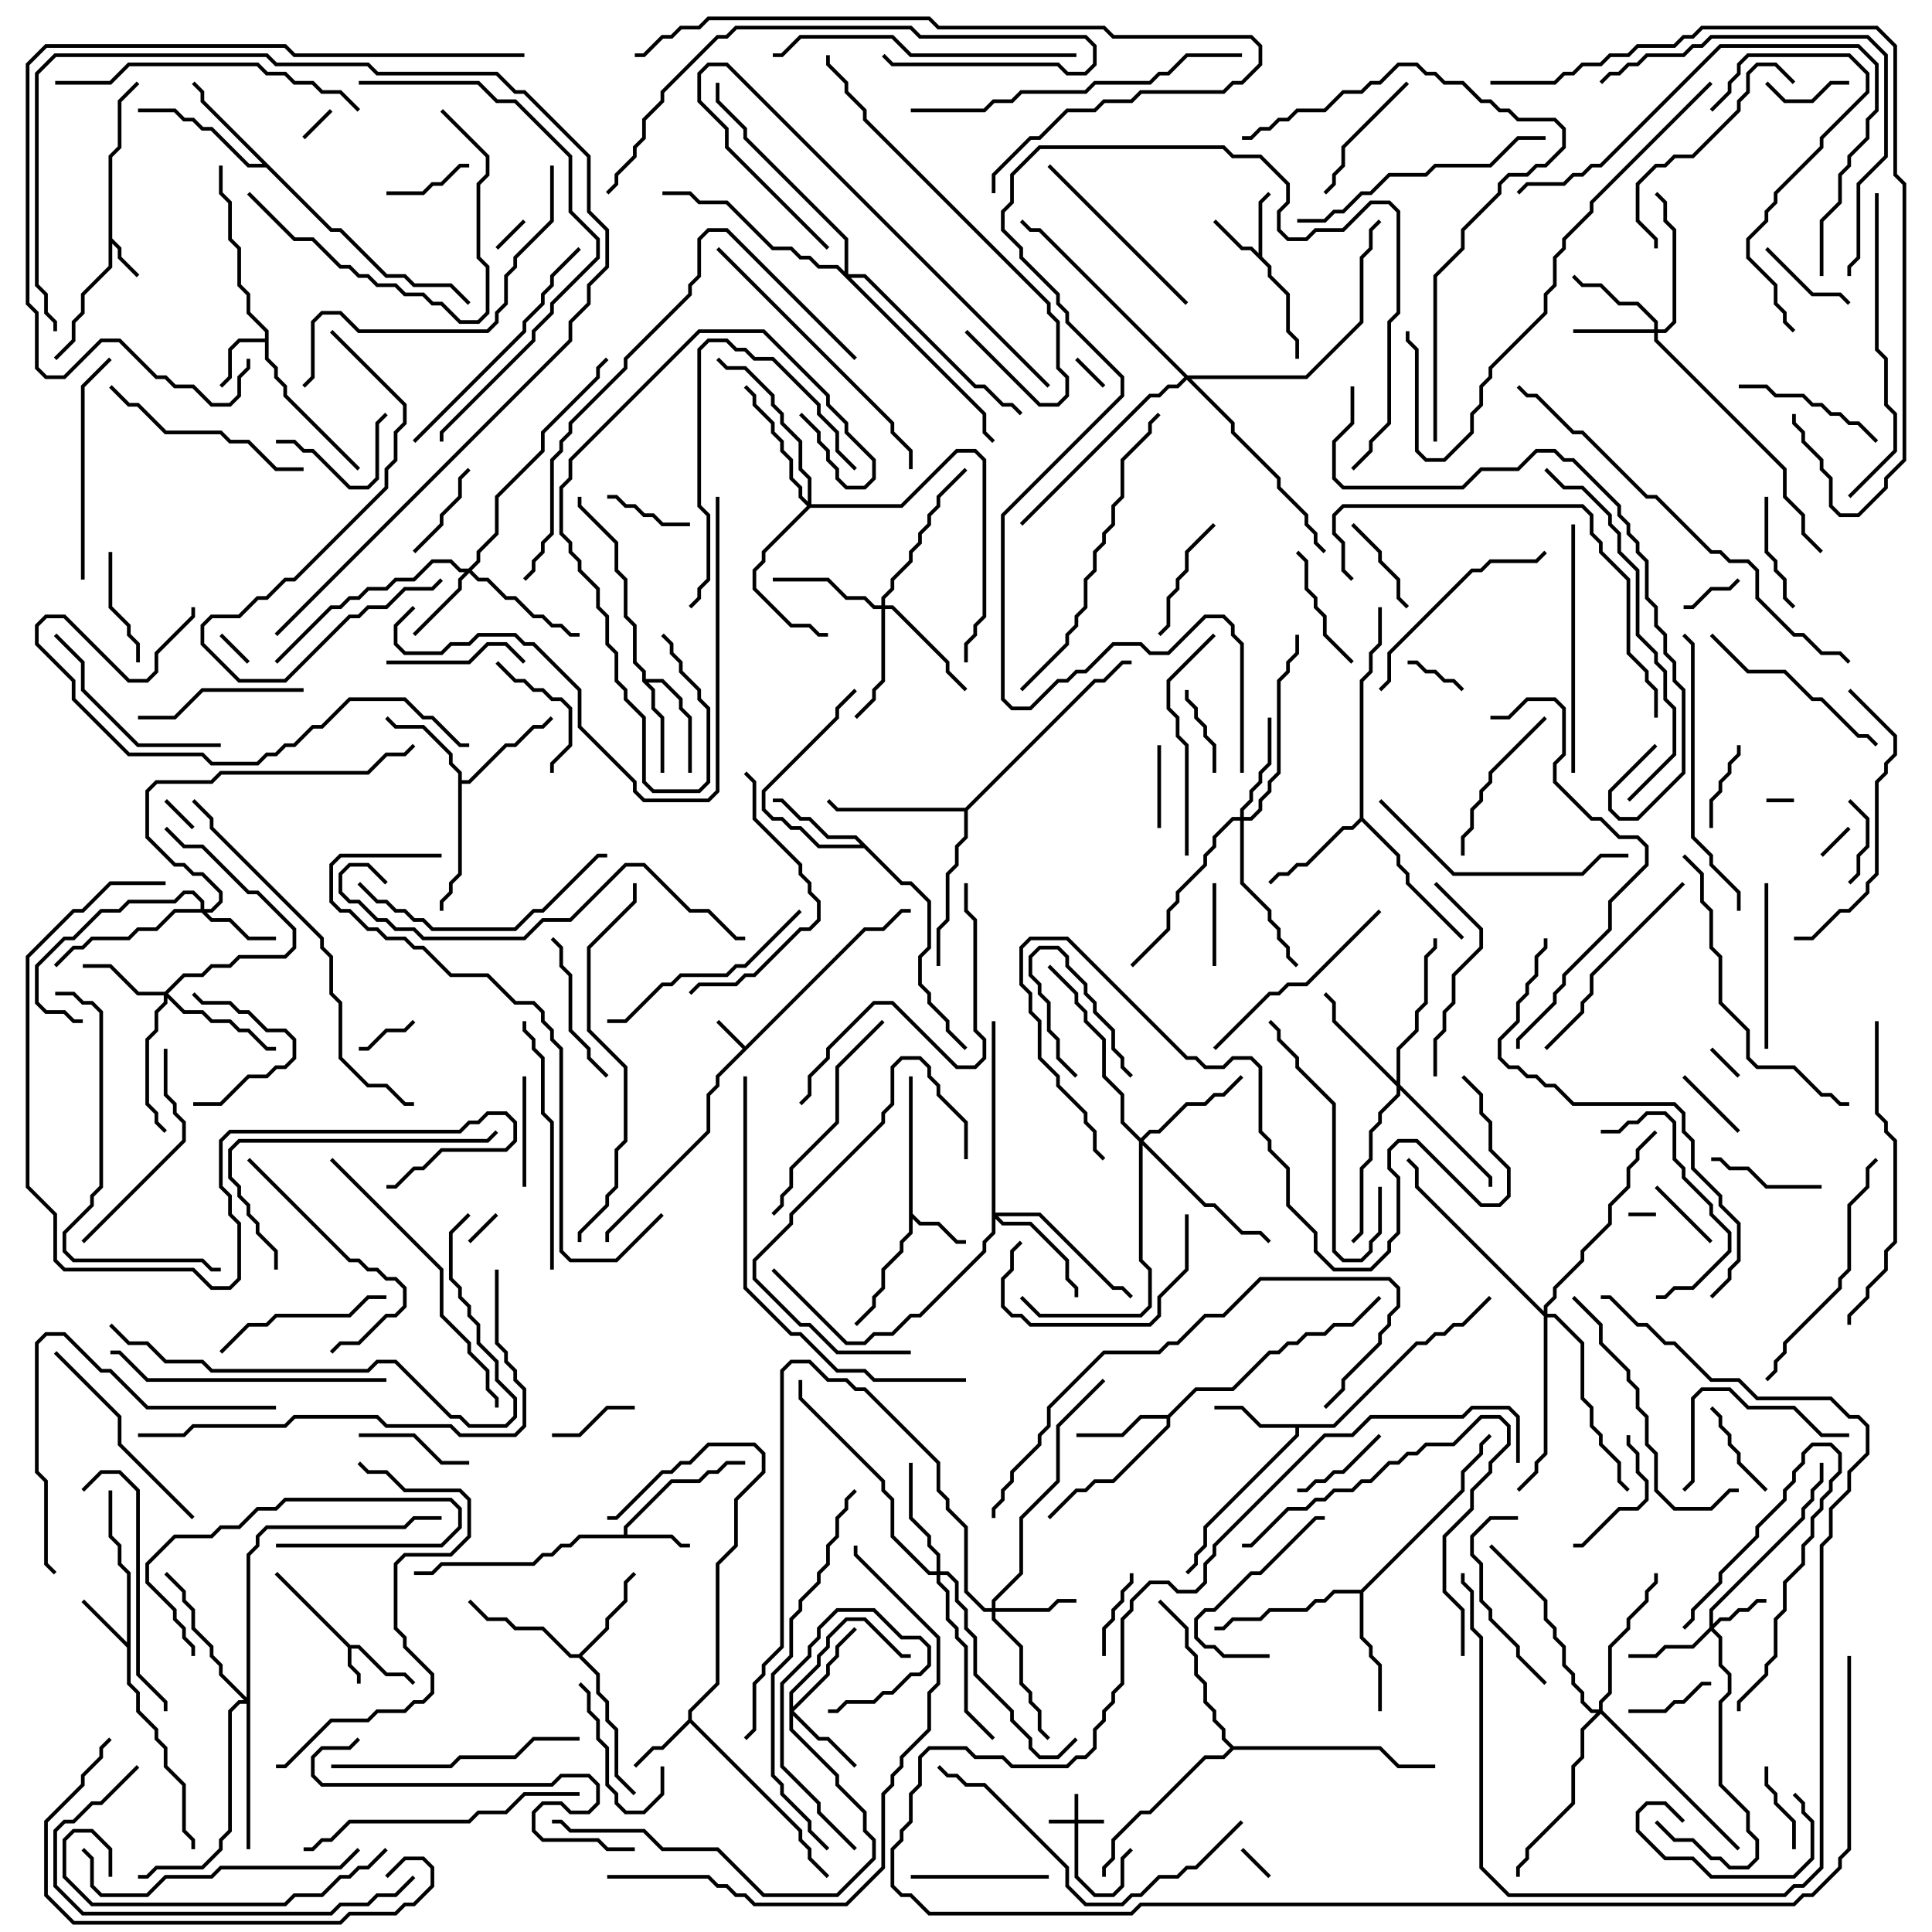 <svg version="1.1" width="105" height="105" xmlns="http://www.w3.org/2000/svg"><path d="M19.041,89.4L19.541,89.4L21.041,90.9L22.041,90.9L22.571,91.429L22.429,91.571L21.959,91.1L20.959,91.1L19.459,89.6L19.1,89.6L19.1,90.459L19.6,90.959L19.6,91.5L19.4,91.5L19.4,91.041L18.9,90.541L18.9,89.541L14.929,85.571L15.071,85.429z" stroke="none"/><path d="M40.5,56.859L46.959,50.4L47.959,50.4L48.959,49.4L49.5,49.4L49.5,49.6L49.041,49.6L48.041,50.6L47.041,50.6L39.1,58.541L39.1,59.041L38.6,59.541L38.6,61.541L33.1,67.041L33.1,67.5L32.9,67.5L32.9,66.959L38.4,61.459L38.4,59.459L38.9,58.959L38.9,58.459L40.359,57L38.929,55.571L39.071,55.429z" stroke="none"/><path d="M5.9,8.459L6.4,7.959L6.4,5.459L7.429,4.429L7.571,4.571L6.6,5.541L6.6,8.041L6.1,8.541L6.1,12.959L6.6,13.459L6.6,13.959L7.571,14.929L7.429,15.071L6.4,14.041L6.4,13.541L6.1,13.241L6.1,14.541L4.6,16.041L4.6,17.041L4.1,17.541L4.1,18.541L3.071,19.571L2.929,19.429L3.9,18.459L3.9,17.459L4.4,16.959L4.4,15.959L5.9,14.459z" stroke="none"/><path d="M68.4,13.759L68.4,10.959L68.929,10.429L69.071,10.571L68.6,11.041L68.6,13.959L69.1,14.459L69.1,14.959L70.1,15.959L70.1,17.959L70.6,18.459L70.6,19.5L70.4,19.5L70.4,18.541L69.9,18.041L69.9,16.041L68.9,15.041L68.9,14.541L67.959,13.6L67.459,13.6L65.929,12.071L66.071,11.929L67.541,13.4L68.041,13.4z" stroke="none"/><path d="M49.4,58.5L49.6,58.5L49.6,65.959L50.041,66.4L51.041,66.4L52.041,67.4L52.5,67.4L52.5,67.6L51.959,67.6L50.959,66.6L49.959,66.6L49.6,66.241L49.6,67.041L49.1,67.541L49.1,68.041L48.1,69.041L48.1,70.041L47.6,70.541L47.6,71.041L46.571,72.071L46.429,71.929L47.4,70.959L47.4,70.459L47.9,69.959L47.9,68.959L48.9,67.959L48.9,67.459L49.4,66.959z" stroke="none"/><path d="M14.4,18.4L14.4,18.041L13.4,17.041L13.4,16.041L12.9,15.541L12.9,13.541L12.4,13.041L12.4,11.041L11.9,10.541L11.9,9L12.1,9L12.1,10.459L12.6,10.959L12.6,12.959L13.1,13.459L13.1,15.459L13.6,15.959L13.6,16.959L14.6,17.959L14.6,19.459L15.1,19.959L15.1,20.459L15.6,20.959L15.6,21.459L19.571,25.429L19.429,25.571L15.4,21.541L15.4,21.041L14.9,20.541L14.9,20.041L14.4,19.541L14.4,18.6L13.041,18.6L12.6,19.041L12.6,20.541L12.071,21.071L11.929,20.929L12.4,20.459L12.4,18.959L12.959,18.4z" stroke="none"/><path d="M33.9,83.4L33.9,82.959L36.459,80.4L37.959,80.4L38.459,79.9L38.959,79.9L39.459,79.4L40.5,79.4L40.5,79.6L39.541,79.6L39.041,80.1L38.541,80.1L38.041,80.6L36.541,80.6L34.1,83.041L34.1,83.4L36.541,83.4L37.041,83.9L37.5,83.9L37.5,84.1L36.959,84.1L36.459,83.6L31.541,83.6L31.041,84.1L30.541,84.1L30.041,84.6L29.541,84.6L29.041,85.1L24.041,85.1L23.541,85.6L22.5,85.6L22.5,85.4L23.459,85.4L23.959,84.9L28.959,84.9L29.459,84.4L29.959,84.4L30.459,83.9L30.959,83.9L31.459,83.4z" stroke="none"/><path d="M6.9,89.259L6.9,85.541L6.4,85.041L6.4,84.041L5.9,83.541L5.9,81L6.1,81L6.1,83.459L6.6,83.959L6.6,84.959L7.1,85.459L7.1,91.459L7.6,91.959L7.6,92.959L8.6,93.959L8.6,94.459L9.1,94.959L9.1,95.959L10.1,96.959L10.1,99.459L10.6,99.959L10.6,100.5L10.4,100.5L10.4,100.041L9.9,99.541L9.9,97.041L8.9,96.041L8.9,95.041L8.4,94.541L8.4,94.041L7.4,93.041L7.4,92.041L6.9,91.541L6.9,89.541L4.429,87.071L4.571,86.929z" stroke="none"/><path d="M37.4,93.459L37.4,92.959L38.9,91.459L38.9,84.959L39.9,83.959L39.9,81.459L41.4,79.959L41.4,79.041L40.959,78.6L38.541,78.6L37.541,79.6L37.041,79.6L36.541,80.1L36.041,80.1L33.541,82.6L33,82.6L33,82.4L33.459,82.4L35.959,79.9L36.459,79.9L36.959,79.4L37.459,79.4L38.459,78.4L41.041,78.4L41.6,78.959L41.6,80.041L40.1,81.541L40.1,84.041L39.1,85.041L39.1,91.541L37.6,93.041L37.6,93.459L43.6,99.459L43.6,99.959L44.1,100.459L44.1,100.959L45.071,101.929L44.929,102.071L43.9,101.041L43.9,100.541L43.4,100.041L43.4,99.541L37.5,93.641L36.041,95.1L35.541,95.1L34.571,96.071L34.429,95.929L35.459,94.9L35.959,94.9z" stroke="none"/><path d="M72.459,77.4L76.959,72.9L77.459,72.9L77.959,72.4L78.459,72.4L78.959,71.9L79.459,71.9L80.929,70.429L81.071,70.571L79.541,72.1L79.041,72.1L78.541,72.6L78.041,72.6L77.541,73.1L77.041,73.1L72.541,77.6L70.6,77.6L70.6,78.041L65.6,83.041L65.6,84.041L65.1,84.541L65.1,85.041L64.571,85.571L64.429,85.429L64.9,84.959L64.9,84.459L65.4,83.959L65.4,82.959L70.4,77.959L70.4,77.6L68.459,77.6L67.459,76.6L66,76.6L66,76.4L67.541,76.4L68.541,77.4z" stroke="none"/><path d="M63.459,76.9L64.959,75.4L66.959,75.4L68.959,73.4L69.459,73.4L69.959,72.9L70.459,72.9L70.959,72.4L71.959,72.4L72.459,71.9L73.459,71.9L74.929,70.429L75.071,70.571L73.541,72.1L72.541,72.1L72.041,72.6L71.041,72.6L70.541,73.1L70.041,73.1L69.541,73.6L69.041,73.6L67.041,75.6L65.041,75.6L63.6,77.041L63.6,77.541L60.541,80.6L59.541,80.6L59.041,81.1L58.541,81.1L57.071,82.571L56.929,82.429L58.459,80.9L58.959,80.9L59.459,80.4L60.459,80.4L63.4,77.459L63.4,77.1L62.041,77.1L61.041,78.1L58.5,78.1L58.5,77.9L60.959,77.9L61.959,76.9z" stroke="none"/><path d="M34.9,37.041L34.9,36.541L34.4,36.041L34.4,34.041L33.9,33.541L33.9,31.541L33.4,31.041L33.4,29.541L31.4,27.541L31.4,27L31.6,27L31.6,27.459L33.6,29.459L33.6,30.959L34.1,31.459L34.1,33.459L34.6,33.959L34.6,35.959L35.1,36.459L35.1,36.9L36.041,36.9L37.1,37.959L37.1,38.459L37.6,38.959L37.6,42L37.4,42L37.4,39.041L36.9,38.541L36.9,38.041L35.959,37.1L35.241,37.1L35.6,37.459L35.6,38.459L36.1,38.959L36.1,42L35.9,42L35.9,39.041L35.4,38.541L35.4,37.541z" stroke="none"/><path d="M24.9,42.041L24.4,41.541L24.4,41.041L22.959,39.6L21.459,39.6L20.929,39.071L21.071,38.929L21.541,39.4L23.041,39.4L24.6,40.959L24.6,41.459L25.1,41.959L25.1,42.4L25.459,42.4L27.459,40.4L27.959,40.4L28.959,39.4L29.459,39.4L29.929,38.929L30.071,39.071L29.541,39.6L29.041,39.6L28.041,40.6L27.541,40.6L25.541,42.6L25.1,42.6L25.1,47.541L24.6,48.041L24.6,48.541L24.1,49.041L24.1,49.5L23.9,49.5L23.9,48.959L24.4,48.459L24.4,47.959L24.9,47.459z" stroke="none"/><path d="M31.459,89.9L32.9,88.459L32.9,87.959L33.9,86.959L33.9,85.959L34.429,85.429L34.571,85.571L34.1,86.041L34.1,87.041L33.1,88.041L33.1,88.541L31.641,90L32.6,90.959L32.6,91.959L33.1,92.459L33.1,93.459L33.6,93.959L33.6,96.459L34.571,97.429L34.429,97.571L33.4,96.541L33.4,94.041L32.9,93.541L32.9,92.541L32.4,92.041L32.4,91.041L31.459,90.1L30.959,90.1L29.459,88.6L27.959,88.6L27.459,88.1L26.459,88.1L25.429,87.071L25.571,86.929L26.541,87.9L27.541,87.9L28.041,88.4L29.541,88.4L31.041,89.9z" stroke="none"/><path d="M49.041,47.9L49.541,47.9L50.6,48.959L50.6,51.541L50.1,52.041L50.1,53.459L50.6,53.959L50.6,54.459L51.6,55.459L51.6,55.959L52.571,56.929L52.429,57.071L51.4,56.041L51.4,55.541L50.4,54.541L50.4,54.041L49.9,53.541L49.9,51.959L50.4,51.459L50.4,49.041L49.459,48.1L48.959,48.1L46.959,46.1L44.459,46.1L43.459,45.1L42.959,45.1L42.459,44.6L41.959,44.6L41.4,44.041L41.4,42.959L45.4,38.959L45.4,38.459L46.429,37.429L46.571,37.571L45.6,38.541L45.6,39.041L41.6,43.041L41.6,43.959L42.041,44.4L42.541,44.4L43.041,44.9L43.541,44.9L44.541,45.9L46.759,45.9L46.459,45.6L44.959,45.6L43.959,44.6L43.459,44.6L42.459,43.6L42,43.6L42,43.4L42.541,43.4L43.541,44.4L44.041,44.4L45.041,45.4L46.541,45.4z" stroke="none"/><path d="M18.041,12.4L18.541,12.4L21.041,14.9L22.041,14.9L22.541,15.4L24.541,15.4L25.571,16.429L25.429,16.571L24.459,15.6L22.459,15.6L21.959,15.1L20.959,15.1L18.459,12.6L17.959,12.6L14.459,9.1L13.459,9.1L11.459,7.1L10.959,7.1L10.459,6.6L9.959,6.6L9.459,6.1L7.5,6.1L7.5,5.9L9.541,5.9L10.041,6.4L10.541,6.4L11.041,6.9L11.541,6.9L13.541,8.9L14.259,8.9L10.9,5.541L10.9,5.041L10.429,4.571L10.571,4.429L11.1,4.959L11.1,5.459z" stroke="none"/><path d="M73.9,44.459L73.9,36.959L74.4,36.459L74.4,35.459L74.9,34.959L74.9,33L75.1,33L75.1,35.041L74.6,35.541L74.6,36.541L74.1,37.041L74.1,44.459L76.1,46.459L76.1,46.959L76.6,47.459L76.6,47.959L79.571,50.929L79.429,51.071L76.4,48.041L76.4,47.541L75.9,47.041L75.9,46.541L74,44.641L73.541,45.1L73.041,45.1L71.041,47.1L70.541,47.1L70.041,47.6L69.541,47.6L69.071,48.071L68.929,47.929L69.459,47.4L69.959,47.4L70.459,46.9L70.959,46.9L72.959,44.9L73.459,44.9z" stroke="none"/><path d="M73.959,86.4L79.4,80.959L79.4,79.959L80.4,78.959L80.4,78.459L80.929,77.929L81.071,78.071L80.6,78.541L80.6,79.041L79.6,80.041L79.6,81.041L74.1,86.541L74.1,88.959L74.6,89.459L74.6,89.959L75.1,90.459L75.1,93L74.9,93L74.9,90.541L74.4,90.041L74.4,89.541L73.9,89.041L73.9,86.6L72.541,86.6L72.041,87.1L71.541,87.1L71.041,87.6L69.041,87.6L68.541,88.1L67.041,88.1L66.541,88.6L66,88.6L66,88.4L66.459,88.4L66.959,87.9L68.459,87.9L68.959,87.4L70.959,87.4L71.459,86.9L71.959,86.9L72.459,86.4z" stroke="none"/><path d="M52.459,43.9L59.459,36.9L59.959,36.9L60.959,35.9L61.5,35.9L61.5,36.1L61.041,36.1L60.041,37.1L59.541,37.1L52.6,44.041L52.6,45.541L52.1,46.041L52.1,47.041L51.6,47.541L51.6,50.041L51.1,50.541L51.1,52.5L50.9,52.5L50.9,50.459L51.4,49.959L51.4,47.459L51.9,46.959L51.9,45.959L52.4,45.459L52.4,44.1L45.459,44.1L44.929,43.571L45.071,43.429L45.541,43.9z" stroke="none"/><path d="M67.041,94.9L75.041,94.9L76.041,95.9L78,95.9L78,96.1L75.959,96.1L74.959,95.1L67.041,95.1L66.541,95.6L65.541,95.6L62.541,98.6L62.041,98.6L60.6,100.041L60.6,101.041L60.1,101.541L60.1,102L59.9,102L59.9,101.459L60.4,100.959L60.4,99.959L61.959,98.4L62.459,98.4L65.459,95.4L66.459,95.4L66.859,95L66.4,94.541L66.4,94.041L65.9,93.541L65.9,93.041L65.4,92.541L65.4,91.541L64.9,91.041L64.9,90.041L64.4,89.541L64.4,88.541L62.929,87.071L63.071,86.929L64.6,88.459L64.6,89.459L65.1,89.959L65.1,90.959L65.6,91.459L65.6,92.459L66.1,92.959L66.1,93.459L66.6,93.959L66.6,94.459z" stroke="none"/><path d="M58.4,98.9L58.4,97.5L58.6,97.5L58.6,98.9L60,98.9L60,99.1L58.6,99.1L58.6,101.959L59.541,102.9L60.459,102.9L60.9,102.459L60.9,100.959L61.429,100.429L61.571,100.571L61.1,101.041L61.1,102.541L60.541,103.1L59.459,103.1L58.4,102.041L58.4,99.1L57,99.1L57,98.9z" stroke="none"/><path d="M92.9,88.459L92.9,87.459L97.9,82.459L97.9,81.959L98.4,81.459L98.4,80.959L98.9,80.459L98.9,79.5L99.1,79.5L99.1,80.541L98.6,81.041L98.6,81.541L98.1,82.041L98.1,82.541L93.1,87.541L93.1,88.259L93.459,87.9L93.959,87.9L94.459,87.4L94.959,87.4L95.459,86.9L96,86.9L96,87.1L95.541,87.1L95.041,87.6L94.541,87.6L94.041,88.1L93.541,88.1L93.141,88.5L93.6,88.959L93.6,90.459L94.1,90.959L94.1,92.041L93.6,92.541L93.6,96.959L95.1,98.459L95.1,99.459L95.6,99.959L95.6,101.041L95.041,101.6L93.959,101.6L93.459,101.1L92.959,101.1L91.959,100.1L90.959,100.1L89.929,99.071L90.071,98.929L91.041,99.9L92.041,99.9L93.041,100.9L93.541,100.9L94.041,101.4L94.959,101.4L95.4,100.959L95.4,100.041L94.9,99.541L94.9,98.541L93.4,97.041L93.4,92.459L93.9,91.959L93.9,91.041L93.4,90.541L93.4,89.041L93,88.641L92.041,89.6L90.541,89.6L90.041,90.1L88.5,90.1L88.5,89.9L89.959,89.9L90.459,89.4L91.959,89.4z" stroke="none"/><path d="M10.9,49.4L10.9,49.041L10.459,48.6L10.041,48.6L9.541,49.1L7.041,49.1L6.541,49.6L5.541,49.6L4.041,51.1L3.541,51.1L2.1,52.541L2.1,54.459L2.541,54.9L3.541,54.9L4.041,55.4L4.5,55.4L4.5,55.6L3.959,55.6L3.459,55.1L2.459,55.1L1.9,54.541L1.9,52.459L3.459,50.9L3.959,50.9L5.459,49.4L6.459,49.4L6.959,48.9L9.459,48.9L9.959,48.4L10.541,48.4L11.1,48.959L11.1,49.4L11.459,49.4L11.9,48.959L11.9,48.541L10.959,47.6L10.459,47.6L9.959,47.1L9.459,47.1L7.9,45.541L7.9,42.959L8.459,42.4L11.459,42.4L11.959,41.9L19.959,41.9L20.959,40.9L21.959,40.9L22.429,40.429L22.571,40.571L22.041,41.1L21.041,41.1L20.041,42.1L12.041,42.1L11.541,42.6L8.541,42.6L8.1,43.041L8.1,45.459L9.541,46.9L10.041,46.9L10.541,47.4L11.041,47.4L12.1,48.459L12.1,49.041L11.541,49.6L11.241,49.6L11.541,49.9L12.541,49.9L13.541,50.9L15,50.9L15,51.1L13.459,51.1L12.459,50.1L11.459,50.1L10.959,49.6L9.541,49.6L8.541,50.6L7.541,50.6L7.041,51.1L5.041,51.1L4.541,51.6L4.041,51.6L3.071,52.571L2.929,52.429L3.959,51.4L4.459,51.4L4.959,50.9L6.959,50.9L7.459,50.4L8.459,50.4L9.459,49.4z" stroke="none"/><path d="M89.9,17.9L89.9,17.541L88.959,16.6L87.959,16.6L86.959,15.6L85.959,15.6L85.429,15.071L85.571,14.929L86.041,15.4L87.041,15.4L88.041,16.4L89.041,16.4L90.1,17.459L90.1,17.9L90.459,17.9L90.9,17.459L90.9,12.541L90.4,12.041L90.4,11.041L89.929,10.571L90.071,10.429L90.6,10.959L90.6,11.959L91.1,12.459L91.1,17.541L90.541,18.1L90.1,18.1L90.1,18.459L97.1,25.459L97.1,26.959L98.1,27.959L98.1,28.959L99.071,29.929L98.929,30.071L97.9,29.041L97.9,28.041L96.9,27.041L96.9,25.541L89.9,18.541L89.9,18.1L85.5,18.1L85.5,17.9z" stroke="none"/><path d="M53.9,87.4L53.9,86.959L55.4,85.459L55.4,82.459L57.4,80.459L57.4,77.459L59.929,74.929L60.071,75.071L57.6,77.541L57.6,80.541L55.6,82.541L55.6,85.541L54.1,87.041L54.1,87.4L56.959,87.4L57.459,86.9L58.5,86.9L58.5,87.1L57.541,87.1L57.041,87.6L54.1,87.6L54.1,87.959L55.6,89.459L55.6,91.459L56.1,91.959L56.1,92.459L56.6,92.959L56.6,93.959L57.071,94.429L56.929,94.571L56.4,94.041L56.4,93.041L55.9,92.541L55.9,92.041L55.4,91.541L55.4,89.541L53.9,88.041L53.9,87.6L53.459,87.6L52.4,86.541L52.4,83.041L51.4,82.041L51.4,81.541L50.9,81.041L50.9,79.541L46.959,75.6L46.459,75.6L45.959,75.1L44.959,75.1L43.959,74.1L43.041,74.1L42.6,74.541L42.6,89.541L41.6,90.541L41.6,91.041L41.1,91.541L41.1,94.041L40.571,94.571L40.429,94.429L40.9,93.959L40.9,91.459L41.4,90.959L41.4,90.459L42.4,89.459L42.4,74.459L42.959,73.9L44.041,73.9L45.041,74.9L46.041,74.9L46.541,75.4L47.041,75.4L51.1,79.459L51.1,80.959L51.6,81.459L51.6,81.959L52.6,82.959L52.6,86.459L53.541,87.4z" stroke="none"/><path d="M42.9,91.959L44.4,90.459L44.4,89.959L44.9,89.459L44.9,88.959L45.959,87.9L47.041,87.9L49.041,89.9L49.5,89.9L49.5,90.1L48.959,90.1L46.959,88.1L46.041,88.1L45.1,89.041L45.1,89.541L44.6,90.041L44.6,90.541L43.1,92.041L43.1,92.759L44.9,90.959L44.9,90.459L45.4,89.959L45.4,89.459L46.429,88.429L46.571,88.571L45.6,89.541L45.6,90.041L45.1,90.541L45.1,91.041L43.141,93L44.541,94.4L45.041,94.4L46.571,95.929L46.429,96.071L44.959,94.6L44.459,94.6L43.1,93.241L43.1,93.959L45.6,96.459L45.6,96.959L47.1,98.459L47.1,99.459L47.6,99.959L47.6,101.041L45.541,103.1L41.459,103.1L38.959,100.6L35.959,100.6L34.959,99.6L30.959,99.6L30.459,99.1L30,99.1L30,98.9L30.541,98.9L31.041,99.4L35.041,99.4L36.041,100.4L39.041,100.4L41.541,102.9L45.459,102.9L47.4,100.959L47.4,100.041L46.9,99.541L46.9,98.541L45.4,97.041L45.4,96.541L42.9,94.041z" stroke="none"/><path d="M25.459,30.9L25.9,30.459L25.9,29.959L26.9,28.959L26.9,26.959L29.4,24.459L29.4,23.459L32.4,20.459L32.4,19.959L32.929,19.429L33.071,19.571L32.6,20.041L32.6,20.541L29.6,23.541L29.6,24.541L27.1,27.041L27.1,29.041L26.1,30.041L26.1,30.541L25.641,31L26.041,31.4L26.541,31.4L27.541,32.4L28.041,32.4L29.041,33.4L29.541,33.4L30.041,33.9L30.541,33.9L31.041,34.4L31.5,34.4L31.5,34.6L30.959,34.6L30.459,34.1L29.959,34.1L29.459,33.6L28.959,33.6L27.959,32.6L27.459,32.6L26.459,31.6L25.959,31.6L25.5,31.141L25.1,31.541L25.1,32.041L22.571,34.571L22.429,34.429L24.9,31.959L24.9,31.459L25.259,31.1L24.959,31.1L24.459,30.6L23.541,30.6L22.541,31.6L21.541,31.6L21.041,32.1L20.041,32.1L19.541,32.6L19.041,32.6L18.541,33.1L18.041,33.1L15.071,36.071L14.929,35.929L17.959,32.9L18.459,32.9L18.959,32.4L19.459,32.4L19.959,31.9L20.959,31.9L21.459,31.4L22.459,31.4L23.459,30.4L24.541,30.4L25.041,30.9z" stroke="none"/><path d="M8.959,53.9L9.959,52.9L10.959,52.9L11.459,52.4L12.459,52.4L12.959,51.9L15.459,51.9L15.9,51.459L15.9,50.541L13.959,48.6L13.459,48.6L10.959,46.1L9.959,46.1L8.929,45.071L9.071,44.929L10.041,45.9L11.041,45.9L13.541,48.4L14.041,48.4L16.1,50.459L16.1,51.541L15.541,52.1L13.041,52.1L12.541,52.6L11.541,52.6L11.041,53.1L10.041,53.1L9.141,54L10.041,54.9L11.041,54.9L11.541,55.4L12.541,55.4L13.041,55.9L13.541,55.9L14.541,56.9L15,56.9L15,57.1L14.459,57.1L13.459,56.1L12.959,56.1L12.459,55.6L11.459,55.6L10.959,55.1L9.959,55.1L9.1,54.241L9.1,54.541L8.6,55.041L8.6,56.041L8.1,56.541L8.1,59.959L8.6,60.459L8.6,60.959L9.071,61.429L8.929,61.571L8.4,61.041L8.4,60.541L7.9,60.041L7.9,56.459L8.4,55.959L8.4,54.959L8.9,54.459L8.9,54.1L7.459,54.1L5.959,52.6L4.5,52.6L4.5,52.4L6.041,52.4L7.541,53.9z" stroke="none"/><path d="M67.4,44.4L67.4,43.959L67.9,43.459L67.9,42.959L68.4,42.459L68.4,41.959L68.9,41.459L68.9,39L69.1,39L69.1,41.541L68.6,42.041L68.6,42.541L68.1,43.041L68.1,43.541L67.6,44.041L67.6,44.4L67.959,44.4L68.4,43.959L68.4,43.459L68.9,42.959L68.9,42.459L69.4,41.959L69.4,36.959L69.9,36.459L69.9,35.959L70.4,35.459L70.4,34.5L70.6,34.5L70.6,35.541L70.1,36.041L70.1,36.541L69.6,37.041L69.6,42.041L69.1,42.541L69.1,43.041L68.6,43.541L68.6,44.041L68.041,44.6L67.6,44.6L67.6,47.959L69.1,49.459L69.1,49.959L69.6,50.459L69.6,50.959L70.1,51.459L70.1,51.959L70.571,52.429L70.429,52.571L69.9,52.041L69.9,51.541L69.4,51.041L69.4,50.541L68.9,50.041L68.9,49.541L67.4,48.041L67.4,44.6L67.041,44.6L66.1,45.541L66.1,46.041L65.6,46.541L65.6,47.041L64.1,48.541L64.1,49.041L63.6,49.541L63.6,50.541L61.571,52.571L61.429,52.429L63.4,50.459L63.4,49.459L63.9,48.959L63.9,48.459L65.4,46.959L65.4,46.459L65.9,45.959L65.9,45.459L66.959,44.4z" stroke="none"/><path d="M50.9,85.4L50.9,84.541L50.4,84.041L50.4,83.541L49.4,82.541L49.4,79.5L49.6,79.5L49.6,82.459L50.6,83.459L50.6,83.959L51.1,84.459L51.1,85.4L51.541,85.4L52.1,85.959L52.1,86.959L52.6,87.459L52.6,88.459L53.1,88.959L53.1,90.959L55.1,92.959L55.1,93.459L56.1,94.459L56.1,94.959L56.541,95.4L57.459,95.4L58.429,94.429L58.571,94.571L57.541,95.6L56.459,95.6L55.9,95.041L55.9,94.541L54.9,93.541L54.9,93.041L52.9,91.041L52.9,89.041L52.4,88.541L52.4,87.541L51.9,87.041L51.9,86.041L51.459,85.6L51.1,85.6L51.1,85.959L51.6,86.459L51.6,87.959L52.1,88.459L52.1,88.959L52.6,89.459L52.6,92.959L54.071,94.429L53.929,94.571L52.4,93.041L52.4,89.541L51.9,89.041L51.9,88.541L51.4,88.041L51.4,86.541L50.9,86.041L50.9,85.6L50.459,85.6L48.4,83.541L48.4,81.541L47.9,81.041L47.9,80.541L43.4,76.041L43.4,75L43.6,75L43.6,75.959L48.1,80.459L48.1,80.959L48.6,81.459L48.6,83.459L50.541,85.4z" stroke="none"/><path d="M47.9,32.9L47.9,32.459L48.4,31.959L48.4,31.459L49.4,30.459L49.4,29.959L49.9,29.459L49.9,28.959L50.4,28.459L50.4,27.959L50.9,27.459L50.9,26.959L52.429,25.429L52.571,25.571L51.1,27.041L51.1,27.541L50.6,28.041L50.6,28.541L50.1,29.041L50.1,29.541L49.6,30.041L49.6,30.541L48.6,31.541L48.6,32.041L48.1,32.541L48.1,32.9L48.541,32.9L51.6,35.959L51.6,36.459L52.571,37.429L52.429,37.571L51.4,36.541L51.4,36.041L48.459,33.1L48.1,33.1L48.1,37.041L47.6,37.541L47.6,38.041L46.571,39.071L46.429,38.929L47.4,37.959L47.4,37.459L47.9,36.959L47.9,33.1L47.459,33.1L46.959,32.6L45.959,32.6L44.959,31.6L42,31.6L42,31.4L45.041,31.4L46.041,32.4L47.041,32.4L47.541,32.9z" stroke="none"/><path d="M53.9,55.5L54.1,55.5L54.1,65.9L56.541,65.9L60.541,69.9L61.041,69.9L61.571,70.429L61.429,70.571L60.959,70.1L60.459,70.1L56.459,66.1L54.241,66.1L54.541,66.4L56.041,66.4L58.1,68.459L58.1,69.459L58.6,69.959L58.6,70.5L58.4,70.5L58.4,70.041L57.9,69.541L57.9,68.541L55.959,66.6L54.459,66.6L54.1,66.241L54.1,67.041L53.6,67.541L53.6,68.041L50.041,71.6L49.541,71.6L48.541,72.6L47.541,72.6L47.041,73.1L45.959,73.1L41.929,69.071L42.071,68.929L46.041,72.9L46.959,72.9L47.459,72.4L48.459,72.4L49.459,71.4L49.959,71.4L53.4,67.959L53.4,67.459L53.9,66.959z" stroke="none"/><path d="M75.9,58.759L75.9,56.959L76.9,55.959L76.9,54.959L77.4,54.459L77.4,51.959L77.9,51.459L77.9,51L78.1,51L78.1,51.541L77.6,52.041L77.6,54.541L77.1,55.041L77.1,56.041L76.1,57.041L76.1,58.959L81.1,63.959L81.1,64.5L80.9,64.5L80.9,64.041L76.1,59.241L76.1,59.541L75.1,60.541L75.1,61.041L74.6,61.541L74.6,63.041L74.1,63.541L74.1,67.041L73.571,67.571L73.429,67.429L73.9,66.959L73.9,63.459L74.4,62.959L74.4,61.459L74.9,60.959L74.9,60.459L75.9,59.459L75.9,59.041L72.4,55.541L72.4,54.541L71.929,54.071L72.071,53.929L72.6,54.459L72.6,55.459z" stroke="none"/><path d="M62,61.859L62.459,61.4L62.959,61.4L64.459,59.9L65.459,59.9L65.959,59.4L66.459,59.4L67.429,58.429L67.571,58.571L66.541,59.6L66.041,59.6L65.541,60.1L64.541,60.1L63.041,61.6L62.541,61.6L62.141,62L65.541,65.4L66.041,65.4L67.541,66.9L68.541,66.9L69.071,67.429L68.929,67.571L68.459,67.1L67.459,67.1L65.959,65.6L65.459,65.6L62.1,62.241L62.1,68.459L62.6,68.959L62.6,71.041L62.041,71.6L56.459,71.6L55.429,70.571L55.571,70.429L56.541,71.4L61.959,71.4L62.4,70.959L62.4,69.041L61.9,68.541L61.9,62.041L60.9,61.041L60.9,59.541L59.9,58.541L59.9,56.541L58.9,55.541L58.9,55.041L58.4,54.541L58.4,54.041L56.929,52.571L57.071,52.429L58.6,53.959L58.6,54.459L59.1,54.959L59.1,55.459L60.1,56.459L60.1,58.459L61.1,59.459L61.1,60.959z" stroke="none"/><path d="M43.9,27.259L43.9,26.041L43.4,25.541L43.4,24.041L42.4,23.041L42.4,22.541L41.9,22.041L41.9,21.541L40.459,20.1L39.459,20.1L38.929,19.571L39.071,19.429L39.541,19.9L40.541,19.9L42.1,21.459L42.1,21.959L42.6,22.459L42.6,22.959L43.6,23.959L43.6,25.459L44.1,25.959L44.1,27.4L48.959,27.4L51.959,24.4L53.041,24.4L53.6,24.959L53.6,33.541L53.1,34.041L53.1,34.541L52.6,35.041L52.6,36L52.4,36L52.4,34.959L52.9,34.459L52.9,33.959L53.4,33.459L53.4,25.041L52.959,24.6L52.041,24.6L49.041,27.6L44.041,27.6L41.6,30.041L41.6,30.541L41.1,31.041L41.1,31.959L43.041,33.9L44.041,33.9L44.541,34.4L45,34.4L45,34.6L44.459,34.6L43.959,34.1L42.959,34.1L40.9,32.041L40.9,30.959L41.4,30.459L41.4,29.959L43.859,27.5L43.4,27.041L43.4,26.541L42.9,26.041L42.9,25.041L42.4,24.541L42.4,24.041L41.9,23.541L41.9,23.041L40.9,22.041L40.9,21.541L40.429,21.071L40.571,20.929L41.1,21.459L41.1,21.959L42.1,22.959L42.1,23.459L42.6,23.959L42.6,24.459L43.1,24.959L43.1,25.959L43.6,26.459L43.6,26.959z" stroke="none"/><path d="M13.4,92.259L13.4,84.459L13.9,83.959L13.9,83.459L14.459,82.9L21.959,82.9L22.459,82.4L24,82.4L24,82.6L22.541,82.6L22.041,83.1L14.541,83.1L14.1,83.541L14.1,84.041L13.6,84.541L13.6,100.5L13.4,100.5L13.4,92.6L13.041,92.6L12.6,93.041L12.6,99.541L12.1,100.041L12.1,100.541L11.041,101.6L8.541,101.6L8.041,102.1L7.5,102.1L7.5,101.9L7.959,101.9L8.459,101.4L10.959,101.4L11.9,100.459L11.9,99.959L12.4,99.459L12.4,92.959L12.959,92.4L13.259,92.4L11.9,91.041L11.9,90.541L11.4,90.041L11.4,89.541L10.4,88.541L10.4,87.541L9.9,87.041L9.9,86.541L8.929,85.571L9.071,85.429L10.1,86.459L10.1,86.959L10.6,87.459L10.6,88.459L11.6,89.459L11.6,89.959L12.1,90.459L12.1,90.959z" stroke="none"/><path d="M86.9,92.9L86.9,92.459L87.4,91.959L87.4,89.459L88.4,88.459L88.4,87.959L89.4,86.959L89.4,86.459L89.9,85.959L89.9,85.5L90.1,85.5L90.1,86.041L89.6,86.541L89.6,87.041L88.6,88.041L88.6,88.541L87.6,89.541L87.6,92.041L87.1,92.541L87.1,92.959L94.571,100.429L94.429,100.571L87,93.141L86.1,94.041L86.1,95.541L85.6,96.041L85.6,98.041L83.1,100.541L83.1,101.041L82.6,101.541L82.6,102L82.4,102L82.4,101.459L82.9,100.959L82.9,100.459L85.4,97.959L85.4,95.959L85.9,95.459L85.9,93.959L86.759,93.1L86.459,93.1L85.9,92.541L85.9,92.041L85.4,91.541L85.4,91.041L84.9,90.541L84.9,89.541L84.4,89.041L84.4,88.541L83.9,88.041L83.9,87.041L80.929,84.071L81.071,83.929L84.1,86.959L84.1,87.959L84.6,88.459L84.6,88.959L85.1,89.459L85.1,90.459L85.6,90.959L85.6,91.459L86.1,91.959L86.1,92.459L86.541,92.9z" stroke="none"/><path d="M83.9,71.259L83.9,70.959L84.4,70.459L84.4,69.959L85.9,68.459L85.9,67.959L87.4,66.459L87.4,65.459L88.4,64.459L88.4,63.459L88.9,62.959L88.9,62.459L89.929,61.429L90.071,61.571L89.1,62.541L89.1,63.041L88.6,63.541L88.6,64.541L87.6,65.541L87.6,66.541L86.1,68.041L86.1,68.541L84.6,70.041L84.6,70.541L84.1,71.041L84.1,71.4L84.541,71.4L86.1,72.959L86.1,75.959L86.6,76.459L86.6,77.459L87.1,77.959L87.1,78.459L88.1,79.459L88.1,80.459L88.571,80.929L88.429,81.071L87.9,80.541L87.9,79.541L86.9,78.541L86.9,78.041L86.4,77.541L86.4,76.541L85.9,76.041L85.9,73.041L84.459,71.6L84.1,71.6L84.1,79.041L83.6,79.541L83.6,80.041L82.571,81.071L82.429,80.929L83.4,79.959L83.4,79.459L83.9,78.959L83.9,71.541L76.9,64.541L76.9,63.541L76.429,63.071L76.571,62.929L77.1,63.459L77.1,64.459z" stroke="none"/><path d="M45.9,14.759L45.9,13.041L40.4,7.541L40.4,7.041L38.9,5.541L38.9,4.5L39.1,4.5L39.1,5.459L40.6,6.959L40.6,7.459L46.1,12.959L46.1,14.9L47.041,14.9L53.041,20.9L53.541,20.9L54.541,21.9L55.041,21.9L55.571,22.429L55.429,22.571L54.959,22.1L54.459,22.1L53.459,21.1L52.959,21.1L46.959,15.1L46.241,15.1L53.6,22.459L53.6,23.459L54.071,23.929L53.929,24.071L53.4,23.541L53.4,22.541L45.459,14.6L44.459,14.6L43.959,14.1L43.459,14.1L42.959,13.6L41.959,13.6L39.459,11.1L37.959,11.1L37.459,10.6L36,10.6L36,10.4L37.541,10.4L38.041,10.9L39.541,10.9L42.041,13.4L43.041,13.4L43.541,13.9L44.041,13.9L44.541,14.4L45.541,14.4z" stroke="none"/><path d="M64.541,20.4L70.959,20.4L73.9,17.459L73.9,13.959L74.4,13.459L74.4,12.459L74.929,11.929L75.071,12.071L74.6,12.541L74.6,13.541L74.1,14.041L74.1,17.541L71.041,20.6L64.741,20.6L67.1,22.959L67.1,23.459L69.6,25.959L69.6,26.459L71.1,27.959L71.1,28.459L71.6,28.959L71.6,29.459L72.071,29.929L71.929,30.071L71.4,29.541L71.4,29.041L70.9,28.541L70.9,28.041L69.4,26.541L69.4,26.041L66.9,23.541L66.9,23.041L64.5,20.641L64.041,21.1L63.541,21.1L63.041,21.6L62.541,21.6L55.571,28.571L55.429,28.429L62.459,21.4L62.959,21.4L63.459,20.9L63.959,20.9L64.359,20.5L56.459,12.6L55.959,12.6L55.429,12.071L55.571,11.929L56.041,12.4L56.541,12.4z" stroke="none"/><path d="M88.5,66.1L88.5,65.9L90,65.9L90,66.1z" stroke="none"/><path d="M96,43.6L96,43.4L97.5,43.4L97.5,43.6z" stroke="none"/><path d="M17.929,5.929L18.071,6.071L16.571,7.571L16.429,7.429z" stroke="none"/><path d="M11.929,34.571L12.071,34.429L13.571,35.929L13.429,36.071z" stroke="none"/><path d="M69.071,101.929L68.929,102.071L67.429,100.571L67.571,100.429z" stroke="none"/><path d="M28.429,11.929L28.571,12.071L27.071,13.571L26.929,13.429z" stroke="none"/><path d="M10.571,44.929L10.429,45.071L8.929,43.571L9.071,43.429z" stroke="none"/><path d="M92.929,57.071L93.071,56.929L94.571,58.429L94.429,58.571z" stroke="none"/><path d="M26.929,65.929L27.071,66.071L25.571,67.571L25.429,67.429z" stroke="none"/><path d="M99.071,46.571L98.929,46.429L100.429,44.929L100.571,45.071z" stroke="none"/><path d="M58.429,19.571L58.571,19.429L60.071,20.929L59.929,21.071z" stroke="none"/><path d="M58.571,58.429L58.429,58.571L57.4,57.541L57.4,56.541L56.9,56.041L56.9,54.541L56.4,54.041L56.4,53.541L55.9,53.041L55.9,51.959L56.459,51.4L57.541,51.4L58.1,51.959L58.1,52.459L59.1,53.459L59.1,53.959L59.6,54.459L59.6,54.959L60.6,55.959L60.6,56.959L61.1,57.459L61.1,57.959L61.571,58.429L61.429,58.571L60.9,58.041L60.9,57.541L60.4,57.041L60.4,56.041L59.4,55.041L59.4,54.541L58.9,54.041L58.9,53.541L57.9,52.541L57.9,52.041L57.459,51.6L56.541,51.6L56.1,52.041L56.1,52.959L56.6,53.459L56.6,53.959L57.1,54.459L57.1,55.959L57.6,56.459L57.6,57.459z" stroke="none"/><path d="M22.429,55.429L22.571,55.571L22.041,56.1L21.041,56.1L20.041,57.1L19.5,57.1L19.5,56.9L19.959,56.9L20.959,55.9L21.959,55.9z" stroke="none"/><path d="M79.571,37.429L79.429,37.571L78.959,37.1L78.459,37.1L77.959,36.6L77.459,36.6L76.959,36.1L76.5,36.1L76.5,35.9L77.041,35.9L77.541,36.4L78.041,36.4L78.541,36.9L79.041,36.9z" stroke="none"/><path d="M94.429,31.429L94.571,31.571L94.041,32.1L93.041,32.1L92.041,33.1L91.5,33.1L91.5,32.9L91.959,32.9L92.959,31.9L93.959,31.9z" stroke="none"/><path d="M94.571,61.429L94.429,61.571L91.429,58.571L91.571,58.429z" stroke="none"/><path d="M89.929,64.571L90.071,64.429L93.071,67.429L92.929,67.571z" stroke="none"/><path d="M66.1,52.5L65.9,52.5L65.9,48L66.1,48z" stroke="none"/><path d="M100.429,43.571L100.571,43.429L101.6,44.459L101.6,46.041L101.1,46.541L101.1,47.541L100.571,48.071L100.429,47.929L100.9,47.459L100.9,46.459L101.4,45.959L101.4,44.541z" stroke="none"/><path d="M62.9,40.5L63.1,40.5L63.1,45L62.9,45z" stroke="none"/><path d="M95.929,4.571L96.071,4.429L97.041,5.4L98.459,5.4L99.459,4.4L100.5,4.4L100.5,4.6L99.541,4.6L98.541,5.6L96.959,5.6z" stroke="none"/><path d="M61.4,85.5L61.6,85.5L61.6,86.041L61.1,86.541L61.1,87.041L60.6,87.541L60.6,88.041L60.1,88.541L60.1,90L59.9,90L59.9,88.459L60.4,87.959L60.4,87.459L60.9,86.959L60.9,86.459L61.4,85.959z" stroke="none"/><path d="M30,78.1L30,77.9L31.459,77.9L32.959,76.4L34.5,76.4L34.5,76.6L33.041,76.6L31.541,78.1z" stroke="none"/><path d="M25.5,8.9L25.5,9.1L25.041,9.1L24.041,10.1L23.541,10.1L23.041,10.6L21,10.6L21,10.4L22.959,10.4L23.459,9.9L23.959,9.9L24.959,8.9z" stroke="none"/><path d="M95.9,96L96.1,96L96.1,96.959L96.6,97.459L96.6,97.959L97.6,98.959L97.6,100.5L97.4,100.5L97.4,99.041L96.4,98.041L96.4,97.541L95.9,97.041z" stroke="none"/><path d="M33,27.1L33,26.9L33.541,26.9L34.041,27.4L34.541,27.4L35.041,27.9L35.541,27.9L36.041,28.4L37.5,28.4L37.5,28.6L35.959,28.6L35.459,28.1L34.959,28.1L34.459,27.6L33.959,27.6L33.459,27.1z" stroke="none"/><path d="M64.4,37.5L64.6,37.5L64.6,37.959L65.1,38.459L65.1,38.959L65.6,39.459L65.6,39.959L66.1,40.459L66.1,42L65.9,42L65.9,40.541L65.4,40.041L65.4,39.541L64.9,39.041L64.9,38.541L64.4,38.041z" stroke="none"/><path d="M93,91.4L93,91.6L92.541,91.6L91.541,92.6L91.041,92.6L90.541,93.1L88.5,93.1L88.5,92.9L90.459,92.9L90.959,92.4L91.459,92.4L92.459,91.4z" stroke="none"/><path d="M94.4,40.5L94.6,40.5L94.6,41.041L94.1,41.541L94.1,42.041L93.6,42.541L93.6,43.041L93.1,43.541L93.1,45L92.9,45L92.9,43.459L93.4,42.959L93.4,42.459L93.9,41.959L93.9,41.459L94.4,40.959z" stroke="none"/><path d="M96.071,80.929L95.929,81.071L94.4,79.541L94.4,79.041L93.9,78.541L93.9,78.041L93.4,77.541L93.4,77.041L92.929,76.571L93.071,76.429L93.6,76.959L93.6,77.459L94.1,77.959L94.1,78.459L94.6,78.959L94.6,79.459z" stroke="none"/><path d="M94.6,93L94.4,93L94.4,92.459L95.9,90.959L95.9,90.459L96.4,89.959L96.4,87.959L96.9,87.459L96.9,85.959L97.9,84.959L97.9,83.959L98.4,83.459L98.4,82.459L98.9,81.959L98.9,81.459L99.4,80.959L99.4,80.459L99.9,79.959L99.9,79.041L99.459,78.6L98.541,78.6L98.1,79.041L98.1,79.541L97.6,80.041L97.6,80.541L97.1,81.041L97.1,81.541L95.6,83.041L95.6,83.541L93.6,85.541L93.6,86.041L92.1,87.541L92.1,88.041L91.571,88.571L91.429,88.429L91.9,87.959L91.9,87.459L93.4,85.959L93.4,85.459L95.4,83.459L95.4,82.959L96.9,81.459L96.9,80.959L97.4,80.459L97.4,79.959L97.9,79.459L97.9,78.959L98.459,78.4L99.541,78.4L100.1,78.959L100.1,80.041L99.6,80.541L99.6,81.041L99.1,81.541L99.1,82.041L98.6,82.541L98.6,83.541L98.1,84.041L98.1,85.041L97.1,86.041L97.1,87.541L96.6,88.041L96.6,90.041L96.1,90.541L96.1,91.041L94.6,92.541z" stroke="none"/><path d="M73.429,28.571L73.571,28.429L75.1,29.959L75.1,30.459L76.1,31.459L76.1,32.459L76.571,32.929L76.429,33.071L75.9,32.541L75.9,31.541L74.9,30.541L74.9,30.041z" stroke="none"/><path d="M22.571,30.071L22.429,29.929L23.9,28.459L23.9,27.959L24.9,26.959L24.9,25.959L25.429,25.429L25.571,25.571L25.1,26.041L25.1,27.041L24.1,28.041L24.1,28.541z" stroke="none"/><path d="M100.571,16.429L100.429,16.571L99.959,16.1L98.459,16.1L95.929,13.571L96.071,13.429L98.541,15.9L100.041,15.9z" stroke="none"/><path d="M74.929,77.929L75.071,78.071L73.041,80.1L72.541,80.1L72.041,80.6L71.541,80.6L71.041,81.1L70.5,81.1L70.5,80.9L70.959,80.9L71.459,80.4L71.959,80.4L72.459,79.9L72.959,79.9z" stroke="none"/><path d="M10.5,60.1L10.5,59.9L11.959,59.9L13.459,58.4L14.459,58.4L14.959,57.9L15.459,57.9L15.9,57.459L15.9,56.541L15.459,56.1L14.459,56.1L13.459,55.1L12.959,55.1L12.459,54.6L10.959,54.6L10.429,54.071L10.571,53.929L11.041,54.4L12.541,54.4L13.041,54.9L13.541,54.9L14.541,55.9L15.541,55.9L16.1,56.459L16.1,57.541L15.541,58.1L15.041,58.1L14.541,58.6L13.541,58.6L12.041,60.1z" stroke="none"/><path d="M28.4,58.5L28.6,58.5L28.6,64.5L28.4,64.5z" stroke="none"/><path d="M97.571,32.929L97.429,33.071L96.9,32.541L96.9,31.541L96.4,31.041L96.4,30.541L95.9,30.041L95.9,27L96.1,27L96.1,29.959L96.6,30.459L96.6,30.959L97.1,31.459L97.1,32.459z" stroke="none"/><path d="M93,63.1L93,62.9L93.541,62.9L94.041,63.4L95.041,63.4L96.041,64.4L99,64.4L99,64.6L95.959,64.6L94.959,63.6L93.959,63.6L93.459,63.1z" stroke="none"/><path d="M15,24.1L15,23.9L16.041,23.9L16.541,24.4L17.041,24.4L19.041,26.4L19.959,26.4L20.4,25.959L20.4,22.959L20.929,22.429L21.071,22.571L20.6,23.041L20.6,26.041L20.041,26.6L18.959,26.6L16.959,24.6L16.459,24.6L15.959,24.1z" stroke="none"/><path d="M91.571,98.929L91.429,99.071L90.459,98.1L89.541,98.1L89.1,98.541L89.1,99.459L90.541,100.9L92.041,100.9L93.041,101.9L97.459,101.9L98.4,100.959L98.4,99.041L97.9,98.541L97.9,98.041L97.429,97.571L97.571,97.429L98.1,97.959L98.1,98.459L98.6,98.959L98.6,101.041L97.541,102.1L92.959,102.1L91.959,101.1L90.459,101.1L88.9,99.541L88.9,98.459L89.459,97.9L90.541,97.9z" stroke="none"/><path d="M25.5,79.4L25.5,79.6L23.959,79.6L22.459,78.1L19.5,78.1L19.5,77.9L22.541,77.9L24.041,79.4z" stroke="none"/><path d="M7.6,36L7.4,36L7.4,35.041L6.9,34.541L6.9,34.041L5.9,33.041L5.9,30L6.1,30L6.1,32.959L7.1,33.959L7.1,34.459L7.6,34.959z" stroke="none"/><path d="M35.9,96L36.1,96L36.1,97.541L35.041,98.6L33.959,98.6L33.4,98.041L33.4,97.541L32.9,97.041L32.9,95.041L32.4,94.541L32.4,93.541L31.9,93.041L31.9,92.041L31.429,91.571L31.571,91.429L32.1,91.959L32.1,92.959L32.6,93.459L32.6,94.459L33.1,94.959L33.1,96.959L33.6,97.459L33.6,97.959L34.041,98.4L34.959,98.4L35.9,97.459z" stroke="none"/><path d="M65.929,28.429L66.071,28.571L64.6,30.041L64.6,31.041L64.1,31.541L64.1,32.041L63.6,32.541L63.6,34.041L63.071,34.571L62.929,34.429L63.4,33.959L63.4,32.459L63.9,31.959L63.9,31.459L64.4,30.959L64.4,29.959z" stroke="none"/><path d="M73.571,35.929L73.429,36.071L71.9,34.541L71.9,33.541L71.4,33.041L71.4,32.541L70.9,32.041L70.9,30.541L70.429,30.071L70.571,29.929L71.1,30.459L71.1,31.959L71.6,32.459L71.6,32.959L72.1,33.459L72.1,34.459z" stroke="none"/><path d="M26.929,36.071L27.071,35.929L28.041,36.9L28.541,36.9L29.041,37.4L29.541,37.4L30.041,37.9L30.541,37.9L31.1,38.459L31.1,40.541L30.1,41.541L30.1,42L29.9,42L29.9,41.459L30.9,40.459L30.9,38.541L30.459,38.1L29.959,38.1L29.459,37.6L28.959,37.6L28.459,37.1L27.959,37.1z" stroke="none"/><path d="M88.4,78L88.6,78L88.6,78.459L89.1,78.959L89.1,79.959L89.6,80.459L89.6,81.541L89.041,82.1L88.041,82.1L86.041,84.1L85.5,84.1L85.5,83.9L85.959,83.9L87.959,81.9L88.959,81.9L89.4,81.459L89.4,80.541L88.9,80.041L88.9,79.041L88.4,78.541z" stroke="none"/><path d="M15,84.1L15,83.9L23.959,83.9L24.9,82.959L24.9,82.041L24.459,81.6L15.541,81.6L15.041,82.1L14.041,82.1L13.041,83.1L12.041,83.1L11.541,83.6L9.541,83.6L8.1,85.041L8.1,85.959L9.6,87.459L9.6,87.959L10.1,88.459L10.1,88.959L10.6,89.459L10.6,90L10.4,90L10.4,89.541L9.9,89.041L9.9,88.541L9.4,88.041L9.4,87.541L7.9,86.041L7.9,84.959L9.459,83.4L11.459,83.4L11.959,82.9L12.959,82.9L13.959,81.9L14.959,81.9L15.459,81.4L24.541,81.4L25.1,81.959L25.1,83.041L24.041,84.1z" stroke="none"/><path d="M76.429,4.429L76.571,4.571L73.1,8.041L73.1,9.041L72.6,9.541L72.6,10.041L72.071,10.571L71.929,10.429L72.4,9.959L72.4,9.459L72.9,8.959L72.9,7.959z" stroke="none"/><path d="M21,36.1L21,35.9L25.459,35.9L26.459,34.9L27.541,34.9L28.571,35.929L28.429,36.071L27.459,35.1L26.541,35.1L25.541,36.1z" stroke="none"/><path d="M49.5,102.1L49.5,101.9L57,101.9L57,102.1z" stroke="none"/><path d="M46.571,100.429L46.429,100.571L44.4,98.541L44.4,98.041L42.4,96.041L42.4,91.459L43.9,89.959L43.9,89.459L44.4,88.959L44.4,88.459L45.459,87.4L47.541,87.4L49.041,88.9L50.041,88.9L50.6,89.459L50.6,90.541L50.041,91.1L49.541,91.1L48.541,92.1L48.041,92.1L47.541,92.6L46.041,92.6L45.541,93.1L45,93.1L45,92.9L45.459,92.9L45.959,92.4L47.459,92.4L47.959,91.9L48.459,91.9L49.459,90.9L49.959,90.9L50.4,90.459L50.4,89.541L49.959,89.1L48.959,89.1L47.459,87.6L45.541,87.6L44.6,88.541L44.6,89.041L44.1,89.541L44.1,90.041L42.6,91.541L42.6,95.959L44.6,97.959L44.6,98.459z" stroke="none"/><path d="M33.071,58.429L32.929,58.571L31.9,57.541L31.9,57.041L30.9,56.041L30.9,53.041L30.4,52.541L30.4,51.541L29.929,51.071L30.071,50.929L30.6,51.459L30.6,52.459L31.1,52.959L31.1,55.959L32.1,56.959L32.1,57.459z" stroke="none"/><path d="M69,89.9L69,90.1L66.459,90.1L65.959,89.6L65.459,89.6L64.9,89.041L64.9,87.959L65.459,87.4L65.959,87.4L67.959,85.4L68.459,85.4L71.459,82.4L72,82.4L72,82.6L71.541,82.6L68.541,85.6L68.041,85.6L66.041,87.6L65.541,87.6L65.1,88.041L65.1,88.959L65.541,89.4L66.041,89.4L66.541,89.9z" stroke="none"/><path d="M102.071,23.929L101.929,24.071L100.959,23.1L100.459,23.1L99.959,22.6L99.459,22.6L98.959,22.1L98.459,22.1L97.959,21.6L96.459,21.6L95.959,21.1L94.5,21.1L94.5,20.9L96.041,20.9L96.541,21.4L98.041,21.4L98.541,21.9L99.041,21.9L99.541,22.4L100.041,22.4L100.541,22.9L101.041,22.9z" stroke="none"/><path d="M83.929,38.929L84.071,39.071L81.1,42.041L81.1,42.541L80.6,43.041L80.6,43.541L80.1,44.041L80.1,45.041L79.6,45.541L79.6,46.5L79.4,46.5L79.4,45.459L79.9,44.959L79.9,43.959L80.4,43.459L80.4,42.959L80.9,42.459L80.9,41.959z" stroke="none"/><path d="M96.1,57L95.9,57L95.9,48L96.1,48z" stroke="none"/><path d="M82.5,82.4L82.5,82.6L81.041,82.6L80.1,83.541L80.1,84.459L80.6,84.959L80.6,86.959L81.1,87.459L81.1,87.959L82.6,89.459L82.6,89.959L84.071,91.429L83.929,91.571L82.4,90.041L82.4,89.541L80.9,88.041L80.9,87.541L80.4,87.041L80.4,85.041L79.9,84.541L79.9,83.459L80.959,82.4z" stroke="none"/><path d="M64.4,66L64.6,66L64.6,69.041L63.1,70.541L63.1,71.541L62.541,72.1L55.959,72.1L55.459,71.6L54.959,71.6L54.4,71.041L54.4,69.459L54.9,68.959L54.9,67.959L55.429,67.429L55.571,67.571L55.1,68.041L55.1,69.041L54.6,69.541L54.6,70.959L55.041,71.4L55.541,71.4L56.041,71.9L62.459,71.9L62.9,71.459L62.9,70.459L64.4,68.959z" stroke="none"/><path d="M7.5,39.1L7.5,38.9L9.459,38.9L10.959,37.4L16.5,37.4L16.5,37.6L11.041,37.6L9.541,39.1z" stroke="none"/><path d="M21,70.4L21,70.6L20.041,70.6L19.041,71.6L15.041,71.6L14.541,72.1L13.541,72.1L12.071,73.571L11.929,73.429L13.459,71.9L14.459,71.9L14.959,71.4L18.959,71.4L19.959,70.4z" stroke="none"/><path d="M100.5,77.9L100.5,78.1L98.959,78.1L97.459,76.6L94.959,76.6L93.959,75.6L92.541,75.6L92.1,76.041L92.1,80.541L91.571,81.071L91.429,80.929L91.9,80.459L91.9,75.959L92.459,75.4L94.041,75.4L95.041,76.4L97.541,76.4L99.041,77.9z" stroke="none"/><path d="M87,61.6L87,61.4L87.959,61.4L88.459,60.9L88.959,60.9L89.459,60.4L90.541,60.4L91.1,60.959L91.1,62.959L91.6,63.459L91.6,63.959L93.1,65.459L93.1,65.959L94.1,66.959L94.1,68.041L92.041,70.1L91.041,70.1L90.541,70.6L90,70.6L90,70.4L90.459,70.4L90.959,69.9L91.959,69.9L93.9,67.959L93.9,67.041L92.9,66.041L92.9,65.541L91.4,64.041L91.4,63.541L90.9,63.041L90.9,61.041L90.459,60.6L89.541,60.6L89.041,61.1L88.541,61.1L88.041,61.6z" stroke="none"/><path d="M78.1,58.5L77.9,58.5L77.9,56.459L78.4,55.959L78.4,54.959L78.9,54.459L78.9,52.959L80.4,51.459L80.4,50.541L77.929,48.071L78.071,47.929L80.6,50.459L80.6,51.541L79.1,53.041L79.1,54.541L78.6,55.041L78.6,56.041L78.1,56.541z" stroke="none"/><path d="M64.571,16.429L64.429,16.571L56.929,9.071L57.071,8.929z" stroke="none"/><path d="M12,40.4L12,40.6L7.459,40.6L4.4,37.541L4.4,36.041L2.929,34.571L3.071,34.429L4.6,35.959L4.6,37.459L7.541,40.4z" stroke="none"/><path d="M74.9,64.5L75.1,64.5L75.1,67.041L74.6,67.541L74.6,68.041L74.041,68.6L72.959,68.6L72.4,68.041L72.4,60.041L70.4,58.041L70.4,57.541L69.4,56.541L69.4,56.041L68.929,55.571L69.071,55.429L69.6,55.959L69.6,56.459L70.6,57.459L70.6,57.959L72.6,59.959L72.6,67.959L73.041,68.4L73.959,68.4L74.4,67.959L74.4,67.459L74.9,66.959z" stroke="none"/><path d="M102.071,40.429L101.929,40.571L101.459,40.1L100.959,40.1L98.959,38.1L98.459,38.1L96.959,36.6L94.959,36.6L92.929,34.571L93.071,34.429L95.041,36.4L97.041,36.4L98.541,37.9L99.041,37.9L101.041,39.9L101.541,39.9z" stroke="none"/><path d="M52.6,63L52.4,63L52.4,61.041L50.9,59.541L50.9,59.041L50.4,58.541L50.4,58.041L49.959,57.6L49.041,57.6L48.6,58.041L48.6,60.041L48.1,60.541L48.1,61.041L43.1,66.041L43.1,66.541L41.1,68.541L41.1,69.459L43.541,71.9L44.041,71.9L45.541,73.4L49.5,73.4L49.5,73.6L45.459,73.6L43.959,72.1L43.459,72.1L40.9,69.541L40.9,68.459L42.9,66.459L42.9,65.959L47.9,60.959L47.9,60.459L48.4,59.959L48.4,57.959L48.959,57.4L50.041,57.4L50.6,57.959L50.6,58.459L51.1,58.959L51.1,59.459L52.6,60.959z" stroke="none"/><path d="M13.429,63.071L13.571,62.929L19.041,68.4L19.541,68.4L20.041,68.9L20.541,68.9L21.041,69.4L21.541,69.4L22.1,69.959L22.1,71.041L21.541,71.6L21.041,71.6L19.541,73.1L18.541,73.1L18.071,73.571L17.929,73.429L18.459,72.9L19.459,72.9L20.959,71.4L21.459,71.4L21.9,70.959L21.9,70.041L21.459,69.6L20.959,69.6L20.459,69.1L19.959,69.1L19.459,68.6L18.959,68.6z" stroke="none"/><path d="M8.9,57L9.1,57L9.1,59.459L9.6,59.959L9.6,60.459L10.1,60.959L10.1,62.041L4.571,67.571L4.429,67.429L9.9,61.959L9.9,61.041L9.4,60.541L9.4,60.041L8.9,59.541z" stroke="none"/><path d="M16.5,25.4L16.5,25.6L14.959,25.6L13.459,24.1L12.459,24.1L11.959,23.6L8.959,23.6L7.459,22.1L6.959,22.1L5.929,21.071L6.071,20.929L7.041,21.9L7.541,21.9L9.041,23.4L12.041,23.4L12.541,23.9L13.541,23.9L15.041,25.4z" stroke="none"/><path d="M13.429,10.571L13.571,10.429L16.041,12.9L17.041,12.9L18.541,14.4L19.041,14.4L19.541,14.9L20.041,14.9L20.541,15.4L21.541,15.4L22.041,15.9L23.041,15.9L23.541,16.4L24.041,16.4L25.041,17.4L25.959,17.4L26.4,16.959L26.4,14.541L25.9,14.041L25.9,9.959L26.4,9.459L26.4,8.541L23.929,6.071L24.071,5.929L26.6,8.459L26.6,9.541L26.1,10.041L26.1,13.959L26.6,14.459L26.6,17.041L26.041,17.6L24.959,17.6L23.959,16.6L23.459,16.6L22.959,16.1L21.959,16.1L21.459,15.6L20.459,15.6L19.959,15.1L19.459,15.1L18.959,14.6L18.459,14.6L16.959,13.1L15.959,13.1z" stroke="none"/><path d="M97.571,4.429L97.429,4.571L96.459,3.6L95.541,3.6L95.1,4.041L95.1,5.041L94.6,5.541L94.6,6.041L92.041,8.6L91.041,8.6L90.541,9.1L90.041,9.1L89.1,10.041L89.1,11.959L90.1,12.959L90.1,13.5L89.9,13.5L89.9,13.041L88.9,12.041L88.9,9.959L89.959,8.9L90.459,8.9L90.959,8.4L91.959,8.4L94.4,5.959L94.4,5.459L94.9,4.959L94.9,3.959L95.459,3.4L96.541,3.4z" stroke="none"/><path d="M74.929,49.429L75.071,49.571L71.041,53.6L70.041,53.6L69.541,54.1L69.041,54.1L66.071,57.071L65.929,56.929L68.959,53.9L69.459,53.9L69.959,53.4L70.959,53.4z" stroke="none"/><path d="M46.571,25.429L46.429,25.571L45.4,24.541L45.4,23.541L44.4,22.541L44.4,22.041L41.959,19.6L40.959,19.6L40.459,19.1L39.959,19.1L39.459,18.6L38.541,18.6L38.1,19.041L38.1,27.459L38.6,27.959L38.6,31.541L38.1,32.041L38.1,32.541L37.571,33.071L37.429,32.929L37.9,32.459L37.9,31.959L38.4,31.459L38.4,28.041L37.9,27.541L37.9,18.959L38.459,18.4L39.541,18.4L40.041,18.9L40.541,18.9L41.041,19.4L42.041,19.4L44.6,21.959L44.6,22.459L45.6,23.459L45.6,24.459z" stroke="none"/><path d="M2.929,73.571L3.071,73.429L6.6,76.959L6.6,78.459L10.571,82.429L10.429,82.571L6.4,78.541L6.4,77.041z" stroke="none"/><path d="M91.429,47.929L91.571,48.071L86.6,53.041L86.6,54.041L86.1,54.541L86.1,55.041L84.071,57.071L83.929,56.929L85.9,54.959L85.9,54.459L86.4,53.959L86.4,52.959z" stroke="none"/><path d="M75.071,37.571L74.929,37.429L75.4,36.959L75.4,35.459L79.959,30.9L80.459,30.9L80.959,30.4L83.459,30.4L83.929,29.929L84.071,30.071L83.541,30.6L81.041,30.6L80.541,31.1L80.041,31.1L75.6,35.541L75.6,37.041z" stroke="none"/><path d="M4.6,31.5L4.4,31.5L4.4,20.959L5.929,19.429L6.071,19.571L4.6,21.041z" stroke="none"/><path d="M47.929,55.429L48.071,55.571L45.6,58.041L45.6,61.041L43.1,63.541L43.1,64.541L42.6,65.041L42.6,65.541L42.071,66.071L41.929,65.929L42.4,65.459L42.4,64.959L42.9,64.459L42.9,63.459L45.4,60.959L45.4,57.959z" stroke="none"/><path d="M43.429,49.429L43.571,49.571L40.541,52.6L40.041,52.6L39.541,53.1L37.041,53.1L36.541,53.6L36.041,53.6L34.041,55.6L33,55.6L33,55.4L33.959,55.4L35.959,53.4L36.459,53.4L36.959,52.9L39.459,52.9L39.959,52.4L40.459,52.4z" stroke="none"/><path d="M64.6,46.5L64.4,46.5L64.4,40.541L63.9,40.041L63.9,39.041L63.4,38.541L63.4,36.959L65.929,34.429L66.071,34.571L63.6,37.041L63.6,38.459L64.1,38.959L64.1,39.959L64.6,40.459z" stroke="none"/><path d="M40.429,42.071L40.571,41.929L41.1,42.459L41.1,44.459L43.6,46.959L43.6,47.459L44.1,47.959L44.1,48.459L44.6,48.959L44.6,50.041L44.041,50.6L43.541,50.6L41.041,53.1L40.541,53.1L40.041,53.6L38.041,53.6L37.571,54.071L37.429,53.929L37.959,53.4L39.959,53.4L40.459,52.9L40.959,52.9L43.459,50.4L43.959,50.4L44.4,49.959L44.4,49.041L43.9,48.541L43.9,48.041L43.4,47.541L43.4,47.041L40.9,44.541L40.9,42.541z" stroke="none"/><path d="M93.071,6.071L92.929,5.929L93.9,4.959L93.9,4.459L94.4,3.959L94.4,3.459L94.959,2.9L100.541,2.9L101.6,3.959L101.6,5.041L99.1,7.541L99.1,8.041L96.6,10.541L96.6,11.041L96.1,11.541L96.1,12.041L95.1,13.041L95.1,13.959L96.6,15.459L96.6,16.459L97.1,16.959L97.1,17.459L97.571,17.929L97.429,18.071L96.9,17.541L96.9,17.041L96.4,16.541L96.4,15.541L94.9,14.041L94.9,12.959L95.9,11.959L95.9,11.459L96.4,10.959L96.4,10.459L98.9,7.959L98.9,7.459L101.4,4.959L101.4,4.041L100.459,3.1L95.041,3.1L94.6,3.541L94.6,4.041L94.1,4.541L94.1,5.041z" stroke="none"/><path d="M9.1,93L8.9,93L8.9,92.541L7.4,91.041L7.4,81.041L6.459,80.1L5.541,80.1L4.571,81.071L4.429,80.929L5.459,79.9L6.541,79.9L7.6,80.959L7.6,90.959L9.1,92.459z" stroke="none"/><path d="M79.6,90L79.4,90L79.4,87.541L78.4,86.541L78.4,83.459L79.9,81.959L79.9,80.959L80.9,79.959L80.9,79.459L81.9,78.459L81.9,77.541L81.459,77.1L80.541,77.1L79.041,78.6L77.541,78.6L77.041,79.1L76.541,79.1L76.041,79.6L75.541,79.6L74.541,80.6L74.041,80.6L73.541,81.1L72.541,81.1L72.041,81.6L71.541,81.6L71.041,82.1L70.041,82.1L68.041,84.1L67.5,84.1L67.5,83.9L67.959,83.9L69.959,81.9L70.959,81.9L71.459,81.4L71.959,81.4L72.459,80.9L73.459,80.9L73.959,80.4L74.459,80.4L75.459,79.4L75.959,79.4L76.459,78.9L76.959,78.9L77.459,78.4L78.959,78.4L80.459,76.9L81.541,76.9L82.1,77.459L82.1,78.541L81.1,79.541L81.1,80.041L80.1,81.041L80.1,82.041L78.6,83.541L78.6,86.459L79.6,87.459z" stroke="none"/><path d="M101.929,62.929L102.071,63.071L101.6,63.541L101.6,64.541L100.6,65.541L100.6,69.041L100.1,69.541L100.1,70.041L97.1,73.041L97.1,73.541L96.6,74.041L96.6,74.541L96.071,75.071L95.929,74.929L96.4,74.459L96.4,73.959L96.9,73.459L96.9,72.959L99.9,69.959L99.9,69.459L100.4,68.959L100.4,65.459L101.4,64.459L101.4,63.459z" stroke="none"/><path d="M85.6,42L85.4,42L85.4,28.5L85.6,28.5z" stroke="none"/><path d="M31.5,94.4L31.5,94.6L29.041,94.6L28.041,95.6L25.041,95.6L24.541,96.1L18,96.1L18,95.9L24.459,95.9L24.959,95.4L27.959,95.4L28.959,94.4z" stroke="none"/><path d="M19.429,48.071L19.571,47.929L20.541,48.9L21.041,48.9L21.541,49.4L22.041,49.4L22.541,49.9L23.041,49.9L23.541,50.4L27.959,50.4L28.959,49.4L29.459,49.4L32.459,46.4L33,46.4L33,46.6L32.541,46.6L29.541,49.6L29.041,49.6L28.041,50.6L23.459,50.6L22.959,50.1L22.459,50.1L21.959,49.6L21.459,49.6L20.959,49.1L20.459,49.1z" stroke="none"/><path d="M28.4,55.5L28.6,55.5L28.6,55.959L29.1,56.459L29.1,56.959L29.6,57.459L29.6,60.459L30.1,60.959L30.1,69L29.9,69L29.9,61.041L29.4,60.541L29.4,57.541L28.9,57.041L28.9,56.541L28.4,56.041z" stroke="none"/><path d="M85.429,70.571L85.571,70.429L87.1,71.959L87.1,72.959L88.6,74.459L88.6,74.959L89.1,75.459L89.1,76.459L89.6,76.959L89.6,78.459L90.1,78.959L90.1,80.959L91.041,81.9L92.959,81.9L93.959,80.9L94.5,80.9L94.5,81.1L94.041,81.1L93.041,82.1L90.959,82.1L89.9,81.041L89.9,79.041L89.4,78.541L89.4,77.041L88.9,76.541L88.9,75.541L88.4,75.041L88.4,74.541L86.9,73.041L86.9,72.041z" stroke="none"/><path d="M22.571,24.071L22.429,23.929L28.4,17.959L28.4,17.459L29.4,16.459L29.4,15.959L29.9,15.459L29.9,14.959L31.429,13.429L31.571,13.571L30.1,15.041L30.1,15.541L29.6,16.041L29.6,16.541L28.6,17.541L28.6,18.041z" stroke="none"/><path d="M74.929,43.571L75.071,43.429L79.041,47.4L85.959,47.4L86.959,46.4L88.5,46.4L88.5,46.6L87.041,46.6L86.041,47.6L78.959,47.6z" stroke="none"/><path d="M97.5,51.1L97.5,50.9L98.459,50.9L99.959,49.4L100.459,49.4L101.4,48.459L101.4,47.959L101.9,47.459L101.9,42.459L102.4,41.959L102.4,41.459L102.9,40.959L102.9,40.041L100.429,37.571L100.571,37.429L103.1,39.959L103.1,41.041L102.6,41.541L102.6,42.041L102.1,42.541L102.1,47.541L101.6,48.041L101.6,48.541L100.541,49.6L100.041,49.6L98.541,51.1z" stroke="none"/><path d="M45.071,13.429L44.929,13.571L39.4,8.041L39.4,7.041L37.9,5.541L37.9,3.959L38.459,3.4L39.541,3.4L57.071,20.929L56.929,21.071L39.459,3.6L38.541,3.6L38.1,4.041L38.1,5.459L39.6,6.959L39.6,7.959z" stroke="none"/><path d="M15.1,69L14.9,69L14.9,68.041L13.9,67.041L13.9,66.541L13.4,66.041L13.4,65.541L12.9,65.041L12.9,64.541L12.4,64.041L12.4,62.459L12.959,61.9L26.459,61.9L26.929,61.429L27.071,61.571L26.541,62.1L13.041,62.1L12.6,62.541L12.6,63.959L13.1,64.459L13.1,64.959L13.6,65.459L13.6,65.959L14.1,66.459L14.1,66.959L15.1,67.959z" stroke="none"/><path d="M43.429,22.571L43.571,22.429L44.6,23.459L44.6,23.959L45.1,24.459L45.1,24.959L45.6,25.459L45.6,25.959L46.041,26.4L46.959,26.4L47.4,25.959L47.4,25.041L45.9,23.541L45.9,23.041L44.9,22.041L44.9,21.541L41.459,18.1L38.041,18.1L31.1,25.041L31.1,26.041L30.6,26.541L30.6,28.959L31.1,29.459L31.1,29.959L31.6,30.459L31.6,30.959L32.6,31.959L32.6,32.959L33.1,33.459L33.1,34.959L33.6,35.459L33.6,36.959L34.1,37.459L34.1,37.959L35.1,38.959L35.1,42.459L35.541,42.9L37.959,42.9L38.4,42.459L38.4,38.541L37.9,38.041L37.9,37.541L36.9,36.541L36.9,36.041L36.4,35.541L36.4,35.041L35.929,34.571L36.071,34.429L36.6,34.959L36.6,35.459L37.1,35.959L37.1,36.459L38.1,37.459L38.1,37.959L38.6,38.459L38.6,42.541L38.041,43.1L35.459,43.1L34.9,42.541L34.9,39.041L33.9,38.041L33.9,37.541L33.4,37.041L33.4,35.541L32.9,35.041L32.9,33.541L32.4,33.041L32.4,32.041L31.4,31.041L31.4,30.541L30.9,30.041L30.9,29.541L30.4,29.041L30.4,26.459L30.9,25.959L30.9,24.959L37.959,17.9L41.541,17.9L45.1,21.459L45.1,21.959L46.1,22.959L46.1,23.459L47.6,24.959L47.6,26.041L47.041,26.6L45.959,26.6L45.4,26.041L45.4,25.541L44.9,25.041L44.9,24.541L44.4,24.041L44.4,23.541z" stroke="none"/><path d="M84,7.4L84,7.6L82.541,7.6L81.041,9.1L78.041,9.1L77.541,9.6L75.541,9.6L74.541,10.6L74.041,10.6L73.041,11.6L72.541,11.6L72.041,12.1L70.5,12.1L70.5,11.9L71.959,11.9L72.459,11.4L72.959,11.4L73.959,10.4L74.459,10.4L75.459,9.4L77.459,9.4L77.959,8.9L80.959,8.9L82.459,7.4z" stroke="none"/><path d="M17.929,18.071L18.071,17.929L22.1,21.959L22.1,23.041L21.6,23.541L21.6,25.041L21.1,25.541L21.1,26.541L16.041,31.6L15.541,31.6L14.541,32.6L14.041,32.6L13.041,33.6L11.541,33.6L11.1,34.041L11.1,34.959L13.041,36.9L15.459,36.9L18.959,33.4L19.459,33.4L19.959,32.9L20.959,32.9L21.959,31.9L23.459,31.9L23.929,31.429L24.071,31.571L23.541,32.1L22.041,32.1L21.041,33.1L20.041,33.1L19.541,33.6L19.041,33.6L15.541,37.1L12.959,37.1L10.9,35.041L10.9,33.959L11.459,33.4L12.959,33.4L13.959,32.4L14.459,32.4L15.459,31.4L15.959,31.4L20.9,26.459L20.9,25.459L21.4,24.959L21.4,23.459L21.9,22.959L21.9,22.041z" stroke="none"/><path d="M15,76.4L15,76.6L7.959,76.6L5.959,74.6L5.459,74.6L3.459,72.6L2.541,72.6L2.1,73.041L2.1,79.959L2.6,80.459L2.6,84.959L3.071,85.429L2.929,85.571L2.4,85.041L2.4,80.541L1.9,80.041L1.9,72.959L2.459,72.4L3.541,72.4L5.541,74.4L6.041,74.4L8.041,76.4z" stroke="none"/><path d="M43.571,60.071L43.429,59.929L43.9,59.459L43.9,58.459L44.9,57.459L44.9,56.959L47.459,54.4L48.541,54.4L52.041,57.9L52.959,57.9L53.4,57.459L53.4,56.541L52.9,56.041L52.9,50.041L52.4,49.541L52.4,48L52.6,48L52.6,49.459L53.1,49.959L53.1,55.959L53.6,56.459L53.6,57.541L53.041,58.1L51.959,58.1L48.459,54.6L47.541,54.6L45.1,57.041L45.1,57.541L44.1,58.541L44.1,59.541z" stroke="none"/><path d="M19.429,100.429L19.571,100.571L18.541,101.6L12.041,101.6L11.541,102.1L9.041,102.1L8.041,103.1L5.459,103.1L4.9,102.541L4.9,101.041L4.429,100.571L4.571,100.429L5.1,100.959L5.1,102.459L5.541,102.9L7.959,102.9L8.959,101.9L11.459,101.9L11.959,101.4L18.459,101.4z" stroke="none"/><path d="M21,74.9L21,75.1L7.959,75.1L6.459,73.6L6,73.6L6,73.4L6.541,73.4L8.041,74.9z" stroke="none"/><path d="M6.1,102L5.9,102L5.9,100.541L4.959,99.6L4.041,99.6L3.6,100.041L3.6,101.959L5.041,103.4L15.459,103.4L15.959,102.9L17.459,102.9L18.459,101.9L18.959,101.9L19.459,101.4L19.959,101.4L20.929,100.429L21.071,100.571L20.041,101.6L19.541,101.6L19.041,102.1L18.541,102.1L17.541,103.1L16.041,103.1L15.541,103.6L4.959,103.6L3.4,102.041L3.4,99.959L3.959,99.4L5.041,99.4L6.1,100.459z" stroke="none"/><path d="M31.5,97.4L31.5,97.6L28.541,97.6L27.541,98.6L26.041,98.6L25.541,99.1L19.041,99.1L18.041,100.1L17.541,100.1L17.041,100.6L16.5,100.6L16.5,100.4L16.959,100.4L17.459,99.9L17.959,99.9L18.959,98.9L25.459,98.9L25.959,98.4L27.459,98.4L28.459,97.4z" stroke="none"/><path d="M94.6,49.5L94.4,49.5L94.4,48.541L92.9,47.041L92.9,46.541L91.9,45.541L91.9,35.041L91.429,34.571L91.571,34.429L92.1,34.959L92.1,45.459L93.1,46.459L93.1,46.959L94.6,48.459z" stroke="none"/><path d="M38.929,13.571L39.071,13.429L48.6,22.959L48.6,23.459L49.6,24.459L49.6,25.5L49.4,25.5L49.4,24.541L48.4,23.541L48.4,23.041z" stroke="none"/><path d="M7.429,95.929L7.571,96.071L5.541,98.1L5.041,98.1L4.041,99.1L3.541,99.1L3.1,99.541L3.1,102.459L4.541,103.9L17.959,103.9L18.459,103.4L19.959,103.4L20.459,102.9L21.459,102.9L22.429,101.929L22.571,102.071L21.541,103.1L20.541,103.1L20.041,103.6L18.541,103.6L18.041,104.1L4.459,104.1L2.9,102.541L2.9,99.459L3.459,98.9L3.959,98.9L4.959,97.9L5.459,97.9z" stroke="none"/><path d="M19.429,94.429L19.571,94.571L19.041,95.1L17.541,95.1L17.1,95.541L17.1,96.459L17.541,96.9L29.959,96.9L30.459,96.4L32.041,96.4L32.6,96.959L32.6,98.041L32.041,98.6L30.959,98.6L30.459,98.1L29.541,98.1L29.1,98.541L29.1,99.459L29.541,99.9L32.541,99.9L33.041,100.4L34.5,100.4L34.5,100.6L32.959,100.6L32.459,100.1L29.459,100.1L28.9,99.541L28.9,98.459L29.459,97.9L30.541,97.9L31.041,98.4L31.959,98.4L32.4,97.959L32.4,97.041L31.959,96.6L30.541,96.6L30.041,97.1L17.459,97.1L16.9,96.541L16.9,95.459L17.459,94.9L18.959,94.9z" stroke="none"/><path d="M17.929,63.071L18.071,62.929L24.1,68.959L24.1,71.459L25.6,72.959L25.6,73.459L26.6,74.459L26.6,75.459L27.1,75.959L27.1,76.5L26.9,76.5L26.9,76.041L26.4,75.541L26.4,74.541L25.4,73.541L25.4,73.041L23.9,71.541L23.9,69.041z" stroke="none"/><path d="M91.429,46.571L91.571,46.429L92.6,47.459L92.6,48.959L93.1,49.459L93.1,51.459L93.6,51.959L93.6,54.459L95.1,55.959L95.1,57.459L95.541,57.9L97.541,57.9L99.041,59.4L99.541,59.4L100.041,59.9L100.5,59.9L100.5,60.1L99.959,60.1L99.459,59.6L98.959,59.6L97.459,58.1L95.459,58.1L94.9,57.541L94.9,56.041L93.4,54.541L93.4,52.041L92.9,51.541L92.9,49.541L92.4,49.041L92.4,47.541z" stroke="none"/><path d="M58.5,2.9L58.5,3.1L49.459,3.1L48.459,2.1L43.541,2.1L42.541,3.1L42,3.1L42,2.9L42.459,2.9L43.459,1.9L48.541,1.9L49.541,2.9z" stroke="none"/><path d="M101.9,55.5L102.1,55.5L102.1,60.459L102.6,60.959L102.6,61.459L103.1,61.959L103.1,67.541L102.6,68.041L102.6,69.041L101.6,70.041L101.6,70.541L100.6,71.541L100.6,72L100.4,72L100.4,71.459L101.4,70.459L101.4,69.959L102.4,68.959L102.4,67.959L102.9,67.459L102.9,62.041L102.4,61.541L102.4,61.041L101.9,60.541z" stroke="none"/><path d="M101.9,10.5L102.1,10.5L102.1,18.959L102.6,19.459L102.6,21.959L103.1,22.459L103.1,24.541L100.571,27.071L100.429,26.929L102.9,24.459L102.9,22.541L102.4,22.041L102.4,19.541L101.9,19.041z" stroke="none"/><path d="M3,4.6L3,4.4L5.959,4.4L6.959,3.4L14.041,3.4L14.541,3.9L15.541,3.9L16.041,4.4L17.041,4.4L17.541,4.9L18.541,4.9L19.571,5.929L19.429,6.071L18.459,5.1L17.459,5.1L16.959,4.6L15.959,4.6L15.459,4.1L14.459,4.1L13.959,3.6L7.041,3.6L6.041,4.6z" stroke="none"/><path d="M10.4,33L10.6,33L10.6,33.541L8.6,35.541L8.6,36.541L8.041,37.1L6.959,37.1L3.459,33.6L2.541,33.6L2.1,34.041L2.1,34.959L4.1,36.959L4.1,37.959L7.041,40.9L11.041,40.9L11.541,41.4L13.959,41.4L14.459,40.9L14.959,40.9L15.459,40.4L15.959,40.4L16.959,39.4L17.459,39.4L18.959,37.9L22.041,37.9L23.041,38.9L23.541,38.9L25.041,40.4L25.5,40.4L25.5,40.6L24.959,40.6L23.459,39.1L22.959,39.1L21.959,38.1L19.041,38.1L17.541,39.6L17.041,39.6L16.041,40.6L15.541,40.6L15.041,41.1L14.541,41.1L14.041,41.6L11.459,41.6L10.959,41.1L6.959,41.1L3.9,38.041L3.9,37.041L1.9,35.041L1.9,33.959L2.459,33.4L3.541,33.4L7.041,36.9L7.959,36.9L8.4,36.459L8.4,35.459L10.4,33.459z" stroke="none"/><path d="M55.571,37.571L55.429,37.429L57.9,34.959L57.9,34.459L58.4,33.959L58.4,33.459L58.9,32.959L58.9,31.459L59.4,30.959L59.4,29.959L59.9,29.459L59.9,28.959L60.4,28.459L60.4,27.459L60.9,26.959L60.9,24.959L62.4,23.459L62.4,22.959L62.929,22.429L63.071,22.571L62.6,23.041L62.6,23.541L61.1,25.041L61.1,27.041L60.6,27.541L60.6,28.541L60.1,29.041L60.1,29.541L59.6,30.041L59.6,31.041L59.1,31.541L59.1,33.041L58.6,33.541L58.6,34.041L58.1,34.541L58.1,35.041z" stroke="none"/><path d="M79.4,85.5L79.6,85.5L79.6,85.959L80.1,86.459L80.1,88.459L80.6,88.959L80.6,101.459L82.041,102.9L96.959,102.9L97.459,102.4L97.959,102.4L98.9,101.459L98.9,83.959L99.4,83.459L99.4,81.959L100.4,80.959L100.4,79.959L101.4,78.959L101.4,77.541L100.959,77.1L100.459,77.1L99.459,76.1L95.459,76.1L94.459,75.1L92.959,75.1L90.959,73.1L90.459,73.1L89.459,72.1L88.959,72.1L87.459,70.6L87,70.6L87,70.4L87.541,70.4L89.041,71.9L89.541,71.9L90.541,72.9L91.041,72.9L93.041,74.9L94.541,74.9L95.541,75.9L99.541,75.9L100.541,76.9L101.041,76.9L101.6,77.459L101.6,79.041L100.6,80.041L100.6,81.041L99.6,82.041L99.6,83.541L99.1,84.041L99.1,101.541L98.041,102.6L97.541,102.6L97.041,103.1L81.959,103.1L80.4,101.541L80.4,89.041L79.9,88.541L79.9,86.541L79.4,86.041z" stroke="none"/><path d="M52.429,18.071L52.571,17.929L56.541,21.9L57.459,21.9L57.9,21.459L57.9,20.541L57.4,20.041L57.4,17.541L56.9,17.041L56.9,16.541L46.9,6.541L46.9,6.041L45.9,5.041L45.9,4.541L44.9,3.541L44.9,3L45.1,3L45.1,3.459L46.1,4.459L46.1,4.959L47.1,5.959L47.1,6.459L57.1,16.459L57.1,16.959L57.6,17.459L57.6,19.959L58.1,20.459L58.1,21.541L57.541,22.1L56.459,22.1z" stroke="none"/><path d="M47.929,3.071L48.071,2.929L48.541,3.4L57.541,3.4L58.041,3.9L58.959,3.9L59.4,3.459L59.4,2.541L58.959,2.1L49.959,2.1L49.459,1.6L40.041,1.6L39.541,2.1L39.041,2.1L36.1,5.041L36.1,5.541L35.1,6.541L35.1,7.541L34.6,8.041L34.6,8.541L33.6,9.541L33.6,10.041L33.071,10.571L32.929,10.429L33.4,9.959L33.4,9.459L34.4,8.459L34.4,7.959L34.9,7.459L34.9,6.459L35.9,5.459L35.9,4.959L38.959,1.9L39.459,1.9L39.959,1.4L49.541,1.4L50.041,1.9L59.041,1.9L59.6,2.459L59.6,3.541L59.041,4.1L57.959,4.1L57.459,3.6L48.459,3.6z" stroke="none"/><path d="M21.071,102.071L20.929,101.929L21.959,100.9L23.041,100.9L23.6,101.459L23.6,102.541L22.541,103.6L22.041,103.6L21.541,104.1L19.041,104.1L18.541,104.6L3.959,104.6L2.4,103.041L2.4,98.959L4.4,96.959L4.4,96.459L5.4,95.459L5.4,94.959L5.929,94.429L6.071,94.571L5.6,95.041L5.6,95.541L4.6,96.541L4.6,97.041L2.6,99.041L2.6,102.959L4.041,104.4L18.459,104.4L18.959,103.9L21.459,103.9L21.959,103.4L22.459,103.4L23.4,102.459L23.4,101.541L22.959,101.1L22.041,101.1z" stroke="none"/><path d="M67.429,98.929L67.571,99.071L65.041,101.6L64.541,101.6L64.041,102.1L63.041,102.1L62.041,103.1L61.541,103.1L61.041,103.6L58.959,103.6L57.9,102.541L57.9,101.541L53.459,97.1L52.459,97.1L51.959,96.6L51.459,96.6L50.929,96.071L51.071,95.929L51.541,96.4L52.041,96.4L52.541,96.9L53.541,96.9L58.1,101.459L58.1,102.459L59.041,103.4L60.959,103.4L61.459,102.9L61.959,102.9L62.959,101.9L63.959,101.9L64.459,101.4L64.959,101.4z" stroke="none"/><path d="M99.1,15L98.9,15L98.9,11.959L99.9,10.959L99.9,9.459L100.4,8.959L100.4,8.459L101.4,7.459L101.4,6.459L101.9,5.959L101.9,3.541L100.959,2.6L93.541,2.6L87.041,9.1L86.541,9.1L86.041,9.6L85.541,9.6L85.041,10.1L83.041,10.1L82.571,10.571L82.429,10.429L82.959,9.9L84.959,9.9L85.459,9.4L85.959,9.4L86.459,8.9L86.959,8.9L93.459,2.4L101.041,2.4L102.1,3.459L102.1,6.041L101.6,6.541L101.6,7.541L100.6,8.541L100.6,9.041L100.1,9.541L100.1,11.041L99.1,12.041z" stroke="none"/><path d="M19.429,79.571L19.571,79.429L20.041,79.9L21.041,79.9L22.041,80.9L25.041,80.9L25.6,81.459L25.6,83.541L24.541,84.6L22.041,84.6L21.6,85.041L21.6,88.459L22.1,88.959L22.1,89.459L23.6,90.959L23.6,92.041L23.041,92.6L22.541,92.6L22.041,93.1L20.541,93.1L20.041,93.6L18.041,93.6L15.541,96.1L15,96.1L15,95.9L15.459,95.9L17.959,93.4L19.959,93.4L20.459,92.9L21.959,92.9L22.459,92.4L22.959,92.4L23.4,91.959L23.4,91.041L21.9,89.541L21.9,89.041L21.4,88.541L21.4,84.959L21.959,84.4L24.459,84.4L25.4,83.459L25.4,81.541L24.959,81.1L21.959,81.1L20.959,80.1L19.959,80.1z" stroke="none"/><path d="M87.071,4.571L86.929,4.429L87.459,3.9L87.959,3.9L88.459,3.4L88.959,3.4L89.459,2.9L91.459,2.9L91.959,2.4L92.459,2.4L92.959,1.9L101.541,1.9L102.6,2.959L102.6,8.541L101.1,10.041L101.1,14.041L100.6,14.541L100.6,15L100.4,15L100.4,14.459L100.9,13.959L100.9,9.959L102.4,8.459L102.4,3.041L101.459,2.1L93.041,2.1L92.541,2.6L92.041,2.6L91.541,3.1L89.541,3.1L89.041,3.6L88.541,3.6L88.041,4.1L87.541,4.1z" stroke="none"/><path d="M3,54.1L3,53.9L4.041,53.9L4.541,54.4L5.041,54.4L5.6,54.959L5.6,64.541L5.1,65.041L5.1,65.541L3.6,67.041L3.6,67.959L4.041,68.4L11.041,68.4L11.541,68.9L12,68.9L12,69.1L11.459,69.1L10.959,68.6L3.959,68.6L3.4,68.041L3.4,66.959L4.9,65.459L4.9,64.959L5.4,64.459L5.4,55.041L4.959,54.6L4.459,54.6L3.959,54.1z" stroke="none"/><path d="M67.6,42L67.4,42L67.4,35.041L66.9,34.541L66.9,34.041L66.459,33.6L65.541,33.6L63.541,35.6L62.459,35.6L61.959,35.1L60.541,35.1L59.041,36.6L58.541,36.6L58.041,37.1L57.541,37.1L56.041,38.6L54.959,38.6L54.4,38.041L54.4,27.959L60.9,21.459L60.9,20.541L57.9,17.541L57.9,17.041L57.4,16.541L57.4,16.041L55.4,14.041L55.4,13.541L54.4,12.541L54.4,11.459L54.9,10.959L54.9,9.459L56.459,7.9L66.541,7.9L67.041,8.4L68.541,8.4L70.1,9.959L70.1,11.041L69.6,11.541L69.6,12.459L70.041,12.9L70.959,12.9L71.459,12.4L72.959,12.4L74.459,10.9L75.541,10.9L76.1,11.459L76.1,17.041L75.6,17.541L75.6,23.041L74.6,24.041L74.6,24.541L73.571,25.571L73.429,25.429L74.4,24.459L74.4,23.959L75.4,22.959L75.4,17.459L75.9,16.959L75.9,11.541L75.459,11.1L74.541,11.1L73.041,12.6L71.541,12.6L71.041,13.1L69.959,13.1L69.4,12.541L69.4,11.459L69.9,10.959L69.9,10.041L68.459,8.6L66.959,8.6L66.459,8.1L56.541,8.1L55.1,9.541L55.1,11.041L54.6,11.541L54.6,12.459L55.6,13.459L55.6,13.959L57.6,15.959L57.6,16.459L58.1,16.959L58.1,17.459L61.1,20.459L61.1,21.541L54.6,28.041L54.6,37.959L55.041,38.4L55.959,38.4L57.459,36.9L57.959,36.9L58.459,36.4L58.959,36.4L60.459,34.9L62.041,34.9L62.541,35.4L63.459,35.4L65.459,33.4L66.541,33.4L67.1,33.959L67.1,34.459L67.6,34.959z" stroke="none"/><path d="M22.429,32.929L22.571,33.071L21.6,34.041L21.6,34.959L22.041,35.4L23.959,35.4L24.459,34.9L25.459,34.9L25.959,34.4L28.041,34.4L28.541,34.9L29.041,34.9L31.6,37.459L31.6,39.459L34.6,42.459L34.6,42.959L35.041,43.4L38.459,43.4L38.9,42.959L38.9,27L39.1,27L39.1,43.041L38.541,43.6L34.959,43.6L34.4,43.041L34.4,42.541L31.4,39.541L31.4,37.541L28.959,35.1L28.459,35.1L27.959,34.6L26.041,34.6L25.541,35.1L24.541,35.1L24.041,35.6L21.959,35.6L21.4,35.041L21.4,33.959z" stroke="none"/><path d="M29.9,9L30.1,9L30.1,12.041L28.1,14.041L28.1,14.541L27.6,15.041L27.6,16.541L27.1,17.041L27.1,17.541L26.541,18.1L19.459,18.1L18.459,17.1L17.541,17.1L17.1,17.541L17.1,20.541L16.571,21.071L16.429,20.929L16.9,20.459L16.9,17.459L17.459,16.9L18.541,16.9L19.541,17.9L26.459,17.9L26.9,17.459L26.9,16.959L27.4,16.459L27.4,14.959L27.9,14.459L27.9,13.959L29.9,11.959z" stroke="none"/><path d="M81,39.1L81,38.9L81.959,38.9L82.959,37.9L84.541,37.9L85.1,38.459L85.1,41.041L84.6,41.541L84.6,42.459L86.541,44.4L87.041,44.4L88.041,45.4L89.041,45.4L89.6,45.959L89.6,47.041L87.6,49.041L87.6,50.541L85.1,53.041L85.1,53.541L84.6,54.041L84.6,54.541L82.6,56.541L82.6,57L82.4,57L82.4,56.459L84.4,54.459L84.4,53.959L84.9,53.459L84.9,52.959L87.4,50.459L87.4,48.959L89.4,46.959L89.4,46.041L88.959,45.6L87.959,45.6L86.959,44.6L86.459,44.6L84.4,42.541L84.4,41.459L84.9,40.959L84.9,38.541L84.459,38.1L83.041,38.1L82.041,39.1z" stroke="none"/><path d="M90.1,39L89.9,39L89.9,37.541L89.4,37.041L89.4,36.541L88.4,35.541L88.4,31.541L86.9,30.041L86.9,29.541L86.4,29.041L86.4,28.041L85.959,27.6L73.041,27.6L72.6,28.041L72.6,28.959L73.1,29.459L73.1,30.959L73.571,31.429L73.429,31.571L72.9,31.041L72.9,29.541L72.4,29.041L72.4,27.959L72.959,27.4L86.041,27.4L86.6,27.959L86.6,28.959L87.1,29.459L87.1,29.959L88.6,31.459L88.6,35.459L89.6,36.459L89.6,36.959L90.1,37.459z" stroke="none"/><path d="M67.5,2.9L67.5,3.1L64.541,3.1L63.541,4.1L63.041,4.1L62.541,4.6L59.541,4.6L59.041,5.1L55.541,5.1L55.041,5.6L54.041,5.6L53.541,6.1L49.5,6.1L49.5,5.9L53.459,5.9L53.959,5.4L54.959,5.4L55.459,4.9L58.959,4.9L59.459,4.4L62.459,4.4L62.959,3.9L63.459,3.9L64.459,2.9z" stroke="none"/><path d="M83.929,25.571L84.071,25.429L85.041,26.4L86.041,26.4L87.6,27.959L87.6,28.459L88.1,28.959L88.1,29.959L89.1,30.959L89.1,34.459L90.1,35.459L90.1,35.959L90.6,36.459L90.6,37.959L91.1,38.459L91.1,41.041L88.571,43.571L88.429,43.429L90.9,40.959L90.9,38.541L90.4,38.041L90.4,36.541L89.9,36.041L89.9,35.541L88.9,34.541L88.9,31.041L87.9,30.041L87.9,29.041L87.4,28.541L87.4,28.041L85.959,26.6L84.959,26.6z" stroke="none"/><path d="M72.071,76.571L71.929,76.429L72.9,75.459L72.9,74.959L74.9,72.959L74.9,72.459L75.4,71.959L75.4,71.459L75.9,70.959L75.9,70.041L75.459,69.6L68.541,69.6L66.541,71.6L65.541,71.6L64.041,73.1L63.541,73.1L63.041,73.6L60.041,73.6L57.1,76.541L57.1,77.541L56.6,78.041L56.6,78.541L55.1,80.041L55.1,80.541L54.6,81.041L54.6,81.541L54.1,82.041L54.1,82.5L53.9,82.5L53.9,81.959L54.4,81.459L54.4,80.959L54.9,80.459L54.9,79.959L56.4,78.459L56.4,77.959L56.9,77.459L56.9,76.459L59.959,73.4L62.959,73.4L63.459,72.9L63.959,72.9L65.459,71.4L66.459,71.4L68.459,69.4L75.541,69.4L76.1,69.959L76.1,71.041L75.6,71.541L75.6,72.041L75.1,72.541L75.1,73.041L73.1,75.041L73.1,75.541z" stroke="none"/><path d="M78.1,24L77.9,24L77.9,14.959L79.4,13.459L79.4,12.459L81.4,10.459L81.4,9.959L81.959,9.4L82.959,9.4L83.459,8.9L83.959,8.9L84.9,7.959L84.9,7.041L84.459,6.6L82.459,6.6L81.959,6.1L81.459,6.1L80.959,5.6L80.459,5.6L79.459,4.6L78.459,4.6L77.959,4.1L77.459,4.1L76.959,3.6L76.041,3.6L75.041,4.6L74.541,4.6L74.041,5.1L73.041,5.1L72.041,6.1L70.541,6.1L70.041,6.6L69.541,6.6L69.041,7.1L68.541,7.1L68.041,7.6L67.5,7.6L67.5,7.4L67.959,7.4L68.459,6.9L68.959,6.9L69.459,6.4L69.959,6.4L70.459,5.9L71.959,5.9L72.959,4.9L73.959,4.9L74.459,4.4L74.959,4.4L75.959,3.4L77.041,3.4L77.541,3.9L78.041,3.9L78.541,4.4L79.541,4.4L80.541,5.4L81.041,5.4L81.541,5.9L82.041,5.9L82.541,6.4L84.541,6.4L85.1,6.959L85.1,8.041L84.041,9.1L83.541,9.1L83.041,9.6L82.041,9.6L81.6,10.041L81.6,10.541L79.6,12.541L79.6,13.541L78.1,15.041z" stroke="none"/><path d="M45.071,100.429L44.929,100.571L43.9,99.541L43.9,99.041L42.4,97.541L42.4,97.041L41.9,96.541L41.9,90.959L42.9,89.959L42.9,87.959L43.4,87.459L43.4,86.959L44.4,85.959L44.4,85.459L44.9,84.959L44.9,83.959L45.4,83.459L45.4,82.459L45.9,81.959L45.9,81.459L46.429,80.929L46.571,81.071L46.1,81.541L46.1,82.041L45.6,82.541L45.6,83.541L45.1,84.041L45.1,85.041L44.6,85.541L44.6,86.041L43.6,87.041L43.6,87.541L43.1,88.041L43.1,90.041L42.1,91.041L42.1,96.459L42.6,96.959L42.6,97.459L44.1,98.959L44.1,99.459z" stroke="none"/><path d="M34.4,48L34.6,48L34.6,49.041L32.1,51.541L32.1,55.959L34.1,57.959L34.1,62.041L33.6,62.541L33.6,64.541L33.1,65.041L33.1,65.541L31.6,67.041L31.6,67.5L31.4,67.5L31.4,66.959L32.9,65.459L32.9,64.959L33.4,64.459L33.4,62.459L33.9,61.959L33.9,58.041L31.9,56.041L31.9,51.459L34.4,48.959z" stroke="none"/><path d="M21.071,47.929L20.929,48.071L19.959,47.1L19.041,47.1L18.6,47.541L18.6,48.459L19.041,48.9L19.541,48.9L20.541,49.9L21.041,49.9L21.541,50.4L22.541,50.4L23.041,50.9L28.459,50.9L29.459,49.9L30.959,49.9L33.959,46.9L35.041,46.9L37.541,49.4L38.541,49.4L40.041,50.9L40.5,50.9L40.5,51.1L39.959,51.1L38.459,49.6L37.459,49.6L34.959,47.1L34.041,47.1L31.041,50.1L29.541,50.1L28.541,51.1L22.959,51.1L22.459,50.6L21.459,50.6L20.959,50.1L20.459,50.1L19.459,49.1L18.959,49.1L18.4,48.541L18.4,47.459L18.959,46.9L20.041,46.9z" stroke="none"/><path d="M60.071,62.929L59.929,63.071L59.4,62.541L59.4,61.541L58.9,61.041L58.9,60.541L57.4,59.041L57.4,58.541L56.4,57.541L56.4,55.541L55.9,55.041L55.9,54.041L55.4,53.541L55.4,51.459L55.959,50.9L58.041,50.9L64.541,57.4L65.041,57.4L65.541,57.9L66.459,57.9L66.959,57.4L68.041,57.4L68.6,57.959L68.6,61.459L69.1,61.959L69.1,62.459L70.1,63.459L70.1,65.459L71.6,66.959L71.6,67.959L72.541,68.9L74.459,68.9L75.4,67.959L75.4,67.459L75.9,66.959L75.9,64.041L75.4,63.541L75.4,62.459L75.959,61.9L77.041,61.9L80.541,65.4L81.459,65.4L81.9,64.959L81.9,63.541L80.9,62.541L80.9,61.041L80.4,60.541L80.4,59.541L79.429,58.571L79.571,58.429L80.6,59.459L80.6,60.459L81.1,60.959L81.1,62.459L82.1,63.459L82.1,65.041L81.541,65.6L80.459,65.6L76.959,62.1L76.041,62.1L75.6,62.541L75.6,63.459L76.1,63.959L76.1,67.041L75.6,67.541L75.6,68.041L74.541,69.1L72.459,69.1L71.4,68.041L71.4,67.041L69.9,65.541L69.9,63.541L68.9,62.541L68.9,62.041L68.4,61.541L68.4,58.041L67.959,57.6L67.041,57.6L66.541,58.1L65.459,58.1L64.959,57.6L64.459,57.6L57.959,51.1L56.041,51.1L55.6,51.541L55.6,53.459L56.1,53.959L56.1,54.959L56.6,55.459L56.6,57.459L57.6,58.459L57.6,58.959L59.1,60.459L59.1,60.959L59.6,61.459L59.6,62.459z" stroke="none"/><path d="M19.5,4.6L19.5,4.4L26.041,4.4L27.041,5.4L28.041,5.4L31.1,8.459L31.1,11.459L32.6,12.959L32.6,14.041L30.1,16.541L30.1,17.041L29.1,18.041L29.1,18.541L24.1,23.541L24.1,24L23.9,24L23.9,23.459L28.9,18.459L28.9,17.959L29.9,16.959L29.9,16.459L32.4,13.959L32.4,13.041L30.9,11.541L30.9,8.541L27.959,5.6L26.959,5.6L25.959,4.6z" stroke="none"/><path d="M52.5,74.9L52.5,75.1L47.459,75.1L46.959,74.6L45.459,74.6L43.459,72.6L42.959,72.6L40.4,70.041L40.4,58.5L40.6,58.5L40.6,69.959L43.041,72.4L43.541,72.4L45.541,74.4L47.041,74.4L47.541,74.9z" stroke="none"/><path d="M15.071,34.571L14.929,34.429L30.9,18.459L30.9,17.459L31.9,16.459L31.9,15.459L32.9,14.459L32.9,12.541L31.9,11.541L31.9,8.541L28.459,5.1L27.959,5.1L26.959,4.1L20.459,4.1L19.959,3.6L14.959,3.6L14.459,3.1L3.041,3.1L2.1,4.041L2.1,15.459L2.6,15.959L2.6,16.959L3.1,17.459L3.1,18L2.9,18L2.9,17.541L2.4,17.041L2.4,16.041L1.9,15.541L1.9,3.959L2.959,2.9L14.541,2.9L15.041,3.4L20.041,3.4L20.541,3.9L27.041,3.9L28.041,4.9L28.541,4.9L32.1,8.459L32.1,11.459L33.1,12.459L33.1,14.541L32.1,15.541L32.1,16.541L31.1,17.541L31.1,18.541z" stroke="none"/><path d="M5.929,72.071L6.071,71.929L7.041,72.9L8.041,72.9L9.041,73.9L11.041,73.9L11.541,74.4L19.959,74.4L20.459,73.9L21.541,73.9L24.541,76.9L25.041,76.9L25.541,77.4L27.459,77.4L27.9,76.959L27.9,76.041L26.9,75.041L26.9,74.041L25.9,73.041L25.9,72.041L25.4,71.541L25.4,71.041L24.9,70.541L24.9,70.041L24.4,69.541L24.4,66.959L25.429,65.929L25.571,66.071L24.6,67.041L24.6,69.459L25.1,69.959L25.1,70.459L25.6,70.959L25.6,71.459L26.1,71.959L26.1,72.959L27.1,73.959L27.1,74.959L28.1,75.959L28.1,77.041L27.541,77.6L25.459,77.6L24.959,77.1L24.459,77.1L21.459,74.1L20.541,74.1L20.041,74.6L11.459,74.6L10.959,74.1L8.959,74.1L7.959,73.1L6.959,73.1z" stroke="none"/><path d="M9,47.9L9,48.1L6.041,48.1L4.541,49.6L4.041,49.6L1.6,52.041L1.6,64.459L3.1,65.959L3.1,68.459L3.541,68.9L10.541,68.9L11.541,69.9L12.459,69.9L12.9,69.459L12.9,66.541L12.4,66.041L12.4,65.041L11.9,64.541L11.9,61.959L12.459,61.4L24.959,61.4L25.459,60.9L25.959,60.9L26.459,60.4L27.541,60.4L28.1,60.959L28.1,62.041L27.541,62.6L24.041,62.6L23.041,63.6L22.541,63.6L21.541,64.6L21,64.6L21,64.4L21.459,64.4L22.459,63.4L22.959,63.4L23.959,62.4L27.459,62.4L27.9,61.959L27.9,61.041L27.459,60.6L26.541,60.6L26.041,61.1L25.541,61.1L25.041,61.6L12.541,61.6L12.1,62.041L12.1,64.459L12.6,64.959L12.6,65.959L13.1,66.459L13.1,69.541L12.541,70.1L11.459,70.1L10.459,69.1L3.459,69.1L2.9,68.541L2.9,66.041L1.4,64.541L1.4,51.959L3.959,49.4L4.459,49.4L5.959,47.9z" stroke="none"/><path d="M22.5,59.9L22.5,60.1L21.959,60.1L20.959,59.1L19.959,59.1L18.4,57.541L18.4,54.541L17.9,54.041L17.9,52.041L17.4,51.541L17.4,51.041L11.4,45.041L11.4,44.541L10.429,43.571L10.571,43.429L11.6,44.459L11.6,44.959L17.6,50.959L17.6,51.459L18.1,51.959L18.1,53.959L18.6,54.459L18.6,57.459L20.041,58.9L21.041,58.9L22.041,59.9z" stroke="none"/><path d="M100.4,90L100.6,90L100.6,100.541L100.1,101.041L100.1,101.541L98.541,103.1L98.041,103.1L97.541,103.6L62.041,103.6L61.541,104.1L50.459,104.1L49.459,103.1L48.959,103.1L48.4,102.541L48.4,100.459L48.9,99.959L48.9,99.459L49.4,98.959L49.4,97.459L49.9,96.959L49.9,95.459L50.459,94.9L52.541,94.9L53.041,95.4L54.541,95.4L55.041,95.9L57.959,95.9L58.459,95.4L58.959,95.4L59.4,94.959L59.4,93.959L59.9,93.459L59.9,92.959L60.4,92.459L60.4,91.959L60.9,91.459L60.9,87.959L61.4,87.459L61.4,86.959L62.459,85.9L63.541,85.9L64.041,86.4L64.959,86.4L65.4,85.959L65.4,84.959L65.9,84.459L65.9,83.959L71.959,77.9L73.459,77.9L74.459,76.9L79.459,76.9L79.959,76.4L82.041,76.4L82.6,76.959L82.6,79.5L82.4,79.5L82.4,77.041L81.959,76.6L80.041,76.6L79.541,77.1L74.541,77.1L73.541,78.1L72.041,78.1L66.1,84.041L66.1,84.541L65.6,85.041L65.6,86.041L65.041,86.6L63.959,86.6L63.459,86.1L62.541,86.1L61.6,87.041L61.6,87.541L61.1,88.041L61.1,91.541L60.6,92.041L60.6,92.541L60.1,93.041L60.1,93.541L59.6,94.041L59.6,95.041L59.041,95.6L58.541,95.6L58.041,96.1L54.959,96.1L54.459,95.6L52.959,95.6L52.459,95.1L50.541,95.1L50.1,95.541L50.1,97.041L49.6,97.541L49.6,99.041L49.1,99.541L49.1,100.041L48.6,100.541L48.6,102.459L49.041,102.9L49.541,102.9L50.541,103.9L61.459,103.9L61.959,103.4L97.459,103.4L97.959,102.9L98.459,102.9L99.9,101.459L99.9,100.959L100.4,100.459z" stroke="none"/><path d="M54.1,10.5L53.9,10.5L53.9,9.459L55.959,7.4L56.459,7.4L57.959,5.9L59.459,5.9L59.959,5.4L61.459,5.4L61.959,4.9L66.459,4.9L66.959,4.4L67.459,4.4L68.4,3.459L68.4,2.541L67.959,2.1L60.459,2.1L59.959,1.6L50.959,1.6L50.459,1.1L38.541,1.1L38.041,1.6L37.041,1.6L36.541,2.1L36.041,2.1L35.041,3.1L34.5,3.1L34.5,2.9L34.959,2.9L35.959,1.9L36.459,1.9L36.959,1.4L37.959,1.4L38.459,0.9L50.541,0.9L51.041,1.4L60.041,1.4L60.541,1.9L68.041,1.9L68.6,2.459L68.6,3.541L67.541,4.6L67.041,4.6L66.541,5.1L62.041,5.1L61.541,5.6L60.041,5.6L59.541,6.1L58.041,6.1L56.541,7.6L56.041,7.6L54.1,9.541z" stroke="none"/><path d="M92.929,4.429L93.071,4.571L86.6,11.041L86.6,11.541L85.1,13.041L85.1,13.541L84.6,14.041L84.6,15.541L84.1,16.041L84.1,17.041L81.1,20.041L81.1,20.541L80.6,21.041L80.6,22.041L80.1,22.541L80.1,23.541L78.541,25.1L77.459,25.1L76.9,24.541L76.9,19.041L76.4,18.541L76.4,18L76.6,18L76.6,18.459L77.1,18.959L77.1,24.459L77.541,24.9L78.459,24.9L79.9,23.459L79.9,22.459L80.4,21.959L80.4,20.959L80.9,20.459L80.9,19.959L83.9,16.959L83.9,15.959L84.4,15.459L84.4,13.959L84.9,13.459L84.9,12.959L86.4,11.459L86.4,10.959z" stroke="none"/><path d="M26.9,69L27.1,69L27.1,72.959L27.6,73.459L27.6,73.959L28.1,74.459L28.1,74.959L28.6,75.459L28.6,77.541L28.041,78.1L24.959,78.1L24.459,77.6L20.959,77.6L20.459,77.1L16.041,77.1L15.541,77.6L10.541,77.6L10.041,78.1L7.5,78.1L7.5,77.9L9.959,77.9L10.459,77.4L15.459,77.4L15.959,76.9L20.541,76.9L21.041,77.4L24.541,77.4L25.041,77.9L27.959,77.9L28.4,77.459L28.4,75.541L27.9,75.041L27.9,74.541L27.4,74.041L27.4,73.541L26.9,73.041z" stroke="none"/><path d="M93.071,70.571L92.929,70.429L93.9,69.459L93.9,68.959L94.4,68.459L94.4,66.541L93.4,65.541L93.4,65.041L91.9,63.541L91.9,62.041L91.4,61.541L91.4,60.541L90.959,60.1L85.459,60.1L84.459,59.1L83.959,59.1L83.459,58.6L82.959,58.6L82.459,58.1L81.959,58.1L81.4,57.541L81.4,56.459L82.4,55.459L82.4,54.459L82.9,53.959L82.9,53.459L83.4,52.959L83.4,51.959L83.9,51.459L83.9,51L84.1,51L84.1,51.541L83.6,52.041L83.6,53.041L83.1,53.541L83.1,54.041L82.6,54.541L82.6,55.541L81.6,56.541L81.6,57.459L82.041,57.9L82.541,57.9L83.041,58.4L83.541,58.4L84.041,58.9L84.541,58.9L85.541,59.9L91.041,59.9L91.6,60.459L91.6,61.459L92.1,61.959L92.1,63.459L93.6,64.959L93.6,65.459L94.6,66.459L94.6,68.541L94.1,69.041L94.1,69.541z" stroke="none"/><path d="M46.571,19.429L46.429,19.571L39.459,12.6L38.541,12.6L38.1,13.041L38.1,15.041L37.6,15.541L37.6,16.041L34.1,19.541L34.1,20.041L31.1,23.041L31.1,23.541L30.6,24.041L30.6,24.541L30.1,25.041L30.1,29.041L29.6,29.541L29.6,30.041L29.1,30.541L29.1,31.041L28.571,31.571L28.429,31.429L28.9,30.959L28.9,30.459L29.4,29.959L29.4,29.459L29.9,28.959L29.9,24.959L30.4,24.459L30.4,23.959L30.9,23.459L30.9,22.959L33.9,19.959L33.9,19.459L37.4,15.959L37.4,15.459L37.9,14.959L37.9,12.959L38.459,12.4L39.541,12.4z" stroke="none"/><path d="M28.5,2.9L28.5,3.1L15.959,3.1L15.459,2.6L2.541,2.6L1.6,3.541L1.6,16.459L2.1,16.959L2.1,19.959L2.541,20.4L3.459,20.4L5.459,18.4L6.541,18.4L8.541,20.4L9.041,20.4L9.541,20.9L10.541,20.9L11.541,21.9L12.459,21.9L12.9,21.459L12.9,20.459L13.4,19.959L13.4,19.5L13.6,19.5L13.6,20.041L13.1,20.541L13.1,21.541L12.541,22.1L11.459,22.1L10.459,21.1L9.459,21.1L8.959,20.6L8.459,20.6L6.459,18.6L5.541,18.6L3.541,20.6L2.459,20.6L1.9,20.041L1.9,17.041L1.4,16.541L1.4,3.459L2.459,2.4L15.541,2.4L16.041,2.9z" stroke="none"/><path d="M33,102.1L33,101.9L38.541,101.9L39.041,102.4L39.541,102.4L40.041,102.9L40.541,102.9L41.041,103.4L45.959,103.4L47.9,101.459L47.9,97.459L48.4,96.959L48.4,96.459L48.9,95.959L48.9,95.459L50.4,93.959L50.4,91.959L50.9,91.459L50.9,89.041L46.4,84.541L46.4,84L46.6,84L46.6,84.459L51.1,88.959L51.1,91.541L50.6,92.041L50.6,94.041L49.1,95.541L49.1,96.041L48.6,96.541L48.6,97.041L48.1,97.541L48.1,101.541L46.041,103.6L40.959,103.6L40.459,103.1L39.959,103.1L39.459,102.6L38.959,102.6L38.459,102.1z" stroke="none"/><path d="M35.929,65.929L36.071,66.071L33.541,68.6L30.959,68.6L30.4,68.041L30.4,57.041L29.9,56.541L29.9,56.041L29.4,55.541L29.4,55.041L28.959,54.6L27.959,54.6L26.459,53.1L24.459,53.1L22.959,51.6L22.459,51.6L21.959,51.1L20.959,51.1L20.459,50.6L19.959,50.6L18.959,49.6L18.459,49.6L17.9,49.041L17.9,46.959L18.459,46.4L24,46.4L24,46.6L18.541,46.6L18.1,47.041L18.1,48.959L18.541,49.4L19.041,49.4L20.041,50.4L20.541,50.4L21.041,50.9L22.041,50.9L22.541,51.4L23.041,51.4L24.541,52.9L26.541,52.9L28.041,54.4L29.041,54.4L29.6,54.959L29.6,55.459L30.1,55.959L30.1,56.459L30.6,56.959L30.6,67.959L31.041,68.4L33.459,68.4z" stroke="none"/><path d="M100.571,35.929L100.429,36.071L99.959,35.6L98.959,35.6L97.959,34.6L97.459,34.6L95.4,32.541L95.4,31.041L94.959,30.6L93.959,30.6L93.459,30.1L92.959,30.1L89.959,27.1L89.459,27.1L85.959,23.6L85.459,23.6L83.459,21.6L82.959,21.6L82.429,21.071L82.571,20.929L83.041,21.4L83.541,21.4L85.541,23.4L86.041,23.4L89.541,26.9L90.041,26.9L93.041,29.9L93.541,29.9L94.041,30.4L95.041,30.4L95.6,30.959L95.6,32.459L97.541,34.4L98.041,34.4L99.041,35.4L100.041,35.4z" stroke="none"/><path d="M81,4.6L81,4.4L84.459,4.4L84.959,3.9L85.459,3.9L85.959,3.4L86.959,3.4L87.459,2.9L88.459,2.9L88.959,2.4L90.959,2.4L91.459,1.9L91.959,1.9L92.459,1.4L102.041,1.4L103.1,2.459L103.1,9.459L103.6,9.959L103.6,25.041L102.6,26.041L102.6,26.541L101.041,28.1L99.959,28.1L99.4,27.541L99.4,26.041L98.9,25.541L98.9,25.041L97.9,24.041L97.9,23.541L97.4,23.041L97.4,22.5L97.6,22.5L97.6,22.959L98.1,23.459L98.1,23.959L99.1,24.959L99.1,25.459L99.6,25.959L99.6,27.459L100.041,27.9L100.959,27.9L102.4,26.459L102.4,25.959L103.4,24.959L103.4,10.041L102.9,9.541L102.9,2.541L101.959,1.6L92.541,1.6L92.041,2.1L91.541,2.1L91.041,2.6L89.041,2.6L88.541,3.1L87.541,3.1L87.041,3.6L86.041,3.6L85.541,4.1L85.041,4.1L84.541,4.6z" stroke="none"/><path d="M73.4,21L73.6,21L73.6,23.041L72.6,24.041L72.6,25.959L73.041,26.4L79.459,26.4L80.459,25.4L82.459,25.4L83.459,24.4L84.541,24.4L85.041,24.9L85.541,24.9L88.1,27.459L88.1,27.959L88.6,28.459L88.6,28.959L89.1,29.459L89.1,29.959L89.6,30.459L89.6,32.459L90.1,32.959L90.1,33.959L90.6,34.459L90.6,35.459L91.1,35.959L91.1,36.959L91.6,37.459L91.6,42.041L89.041,44.6L87.959,44.6L87.4,44.041L87.4,42.959L89.929,40.429L90.071,40.571L87.6,43.041L87.6,43.959L88.041,44.4L88.959,44.4L91.4,41.959L91.4,37.541L90.9,37.041L90.9,36.041L90.4,35.541L90.4,34.541L89.9,34.041L89.9,33.041L89.4,32.541L89.4,30.541L88.9,30.041L88.9,29.541L88.4,29.041L88.4,28.541L87.9,28.041L87.9,27.541L85.459,25.1L84.959,25.1L84.459,24.6L83.541,24.6L82.541,25.6L80.541,25.6L79.541,26.6L72.959,26.6L72.4,26.041L72.4,23.959L73.4,22.959z" stroke="none"/></svg>